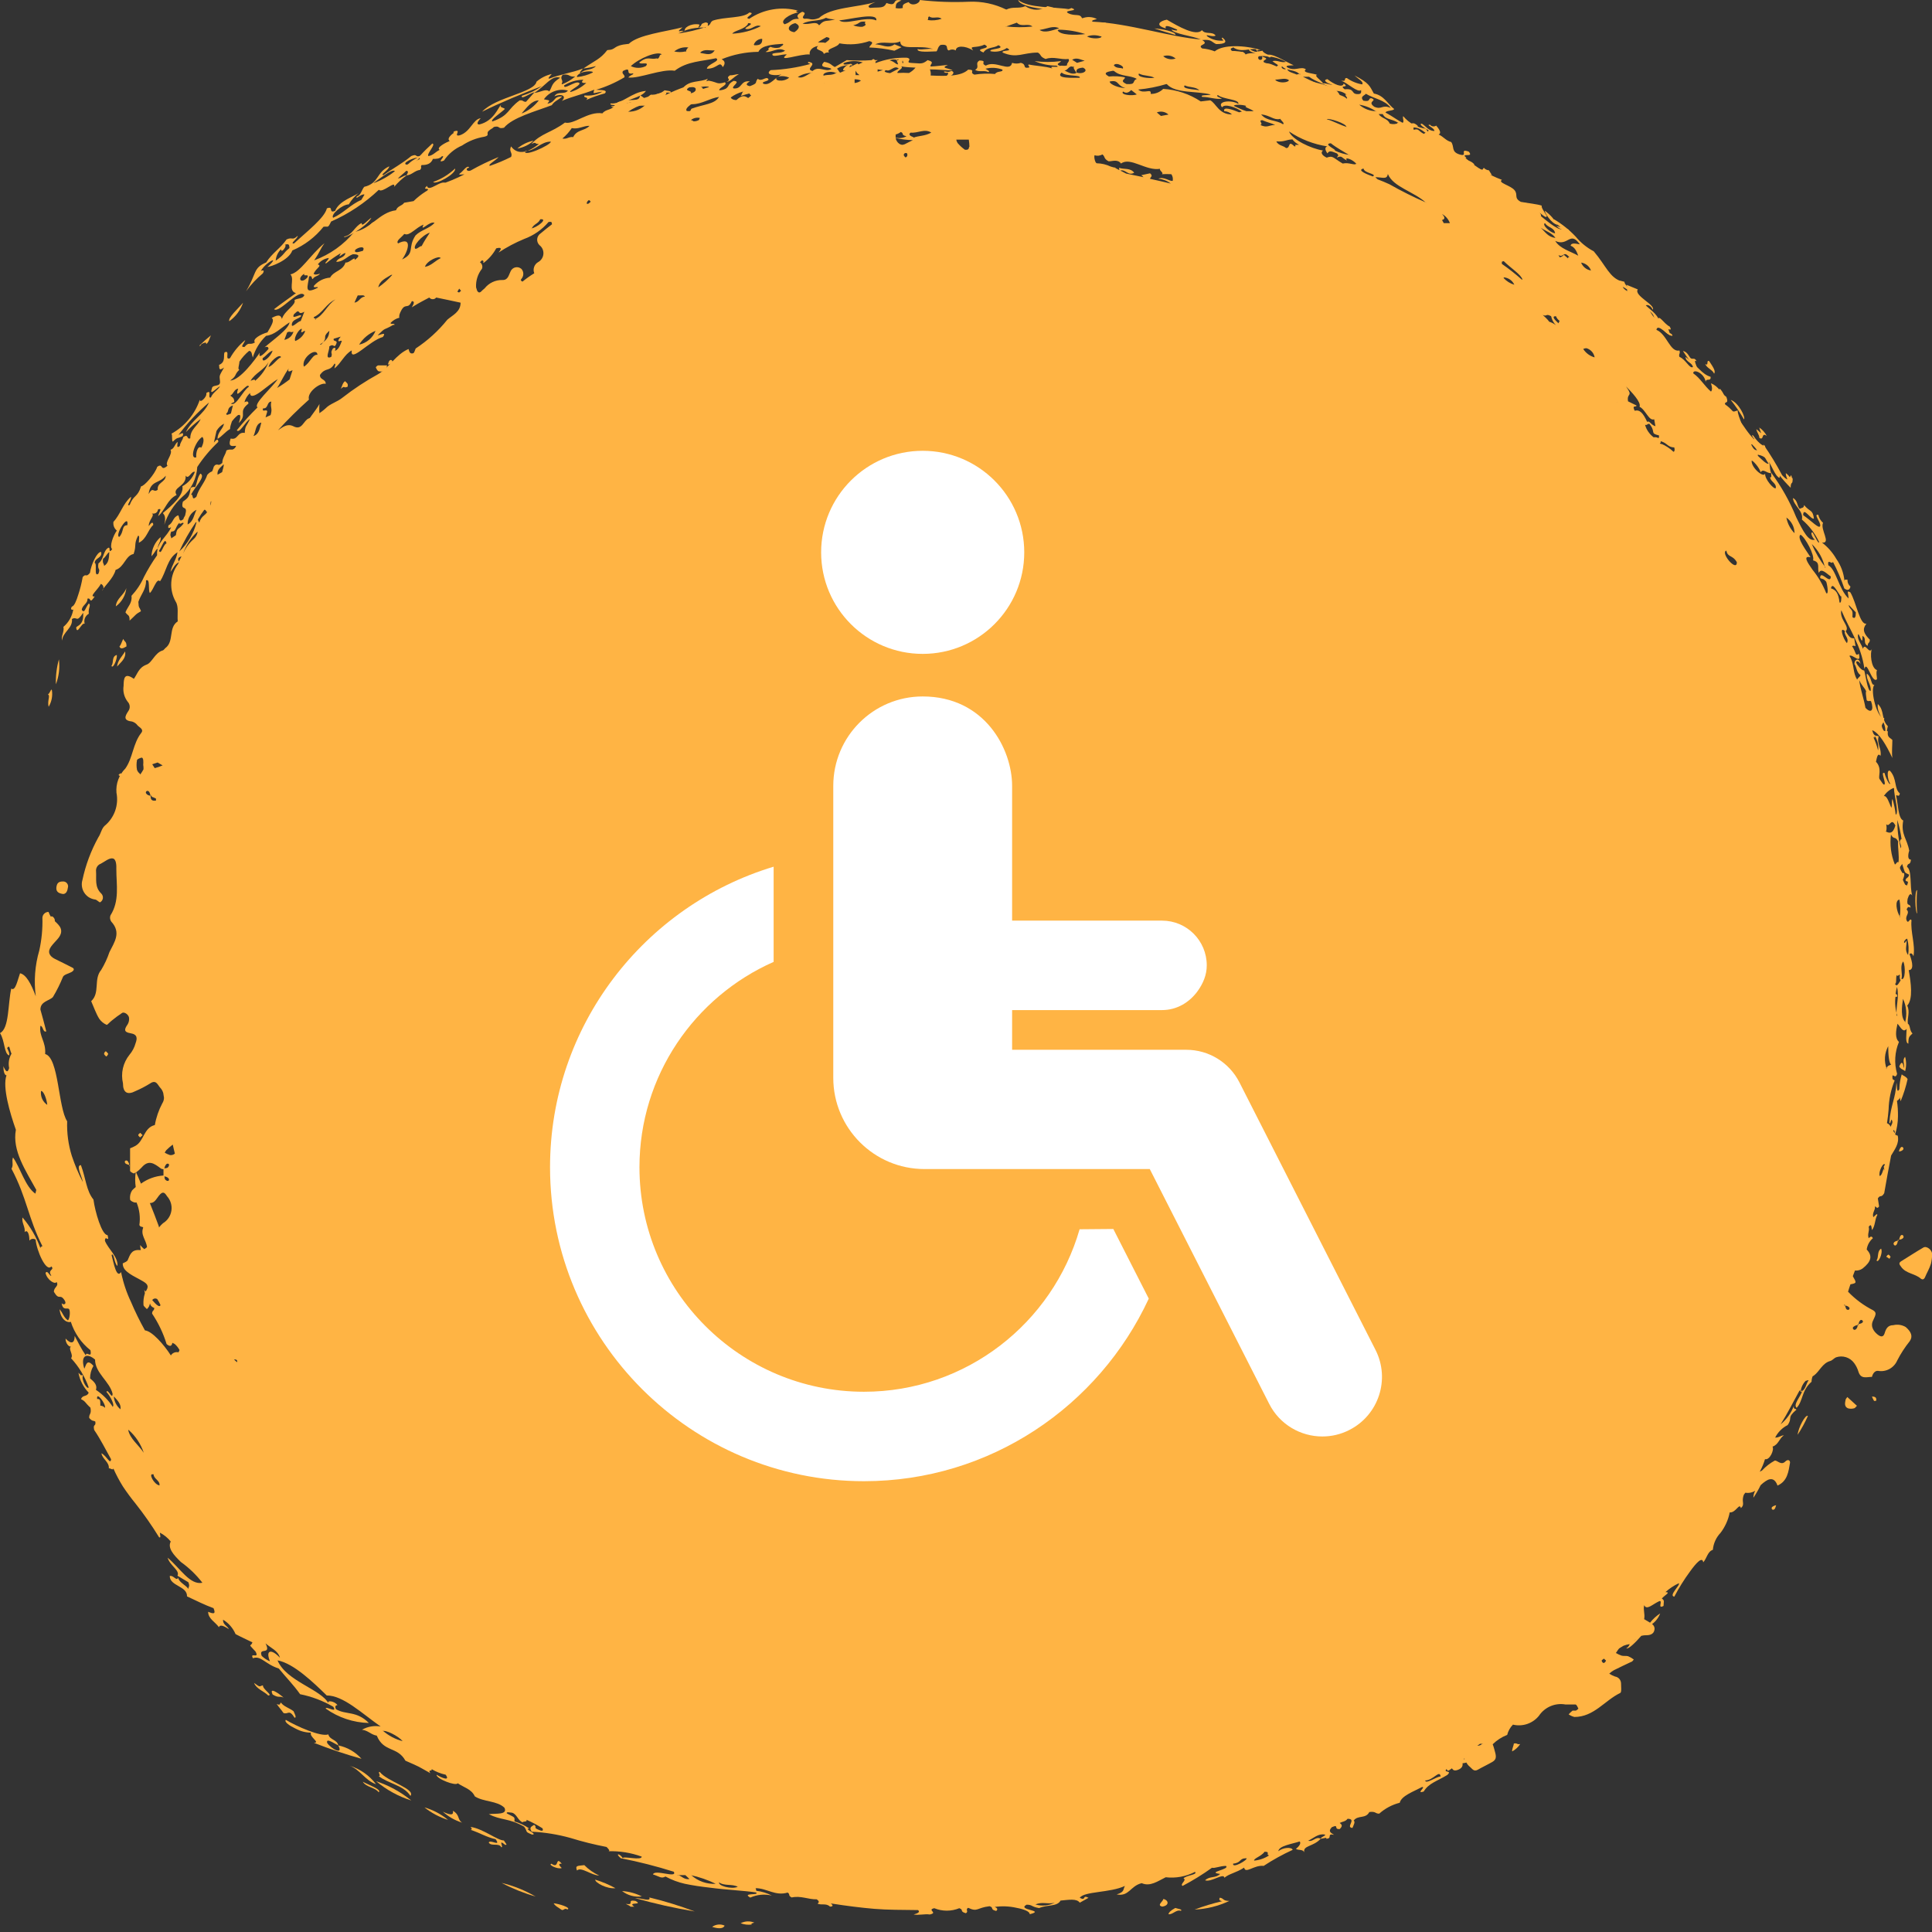 <svg width="60" height="60" viewBox="0 0 60 60" fill="none" xmlns="http://www.w3.org/2000/svg">
<rect x="0" y="0" width="60" height="60" fill="#333333" stroke="none"/>
<g clip-path="url(#clip0_1212_14086)">
<path fill-rule="evenodd" clip-rule="evenodd" d="M4.039 36.195H4.013V36.222L4.039 36.195Z" fill="#FFB444"/>
<path fill-rule="evenodd" clip-rule="evenodd" d="M58.8 41.154C58.625 41.154 58.57 41.267 58.528 41.407C58.485 41.547 58.392 41.511 58.306 41.441C58.221 41.371 58.069 41.216 58.17 41.01C58.271 40.804 58.275 40.761 58.17 40.691C57.881 40.544 57.618 40.35 57.393 40.115C57.417 40.038 57.44 39.96 57.467 39.886C57.665 39.847 57.661 39.843 57.541 39.633C57.564 39.571 57.584 39.513 57.607 39.458C57.693 39.466 57.778 39.443 57.848 39.392C58.116 39.178 58.159 39.003 57.972 38.805C57.991 38.669 58.059 38.544 58.163 38.455C58.139 38.396 58.1 38.381 58.034 38.455C57.984 38.315 58.069 38.233 58.034 38.101C58.116 37.98 58.12 38.101 58.135 38.202C58.244 38.066 58.217 37.879 58.302 37.731C58.302 37.665 58.225 37.759 58.178 37.801C58.131 37.665 58.244 37.591 58.228 37.467C58.271 37.467 58.287 37.564 58.357 37.467L58.318 37.218C58.403 37.086 58.419 37.218 58.516 37.055C58.582 36.666 58.656 36.277 58.73 35.888C58.839 35.697 58.99 35.519 58.936 35.27C58.907 35.262 58.879 35.25 58.854 35.235C58.912 35.051 58.942 34.859 58.943 34.667C58.946 34.507 58.935 34.347 58.912 34.188C59.025 34.122 59.068 33.998 59.025 33.761C58.893 34.025 58.924 33.761 58.897 33.621C58.87 34.126 58.714 34.313 58.675 34.861C58.71 34.931 58.706 34.815 58.745 34.768C58.803 34.861 58.745 34.92 58.714 34.993C58.705 34.968 58.69 34.944 58.67 34.925C58.651 34.905 58.627 34.89 58.602 34.881C58.625 34.741 58.64 34.597 58.652 34.457C58.66 34.149 58.723 33.844 58.839 33.559C58.819 33.52 58.788 33.559 58.772 33.485C58.753 33.267 58.858 33.551 58.916 33.349C58.821 33.021 58.842 32.671 58.974 32.357C58.846 32.244 58.877 32.018 58.928 31.793C59.017 31.882 59.099 32.092 59.211 31.952C59.211 32.12 59.161 32.392 59.266 32.411C59.266 32.197 59.293 32.193 59.394 32.096C59.293 31.991 59.332 31.847 59.25 31.789C59.227 31.602 59.324 31.431 59.231 31.229C59.417 31.027 59.347 30.521 59.277 30.128C59.425 30.128 59.413 29.926 59.301 29.631C59.34 29.592 59.382 29.596 59.425 29.697C59.487 29.331 59.328 28.95 59.363 28.581C59.309 28.483 59.27 28.721 59.211 28.581C59.153 28.441 59.328 28.363 59.211 28.246C59.246 28.153 59.289 28.149 59.332 28.195C59.332 28.02 59.196 28.195 59.242 27.916C59.285 27.776 59.332 27.725 59.386 27.811C59.301 27.53 59.386 27.033 59.223 26.92C59.254 26.764 59.32 26.9 59.347 26.698C59.196 26.698 59.293 26.41 59.293 26.422C59.223 26.033 59.029 25.92 59.106 25.481C58.947 25.419 58.947 24.96 58.885 24.703C58.924 24.68 58.978 24.769 59.002 24.641C58.815 24.485 58.924 24.201 58.699 23.941C58.578 23.871 58.625 24.24 58.699 24.33C58.699 24.431 58.532 24.096 58.532 24.015C58.392 23.929 58.555 24.264 58.532 24.345C58.508 24.427 58.427 24.264 58.372 24.194C58.318 24.124 58.462 23.867 58.26 23.657C58.291 23.509 58.318 23.369 58.4 23.474C58.446 23.264 58.275 23.085 58.345 22.867C58.267 22.829 58.201 22.902 58.143 22.677C58.361 22.759 58.582 23.144 58.769 23.54C58.745 23.358 58.769 23.151 58.769 22.98C58.699 22.906 58.602 22.902 58.629 22.716C58.574 22.669 58.551 22.739 58.493 22.681C58.364 22.451 58.516 22.533 58.516 22.292C58.322 22.374 58.054 21.429 58.213 21.265C58.096 21.296 58.143 21.04 57.976 20.919C57.945 21.114 58.127 21.265 58.093 21.46C57.999 21.46 57.945 21.005 57.895 20.822C57.84 20.822 57.774 20.771 57.681 20.643C57.588 20.515 57.716 20.499 57.778 20.62C57.755 20.425 57.591 20.456 57.591 20.62C57.669 20.732 57.646 20.869 57.782 20.97C57.751 21.032 57.704 21.047 57.673 21.106C57.662 21.08 57.649 21.055 57.634 21.032C57.541 20.818 57.576 20.577 57.436 20.371C57.51 20.289 57.825 20.666 57.727 20.301C57.615 20.402 57.642 20.246 57.518 20.067C57.646 19.997 57.646 20.227 57.584 19.822C57.487 19.822 57.448 19.822 57.319 19.605C57.467 19.461 57.114 19.235 57.184 18.951C57.444 19.573 57.794 20.021 57.902 20.775C57.98 20.468 58.131 21.246 58.291 21.094C58.291 20.993 58.256 20.907 58.291 20.81C58.1 20.748 58.073 20.27 58.135 20.149C58.046 20.343 57.929 19.935 57.852 20.149C57.817 20.005 57.681 19.885 57.7 19.725C57.72 19.566 57.852 20.153 57.84 19.748C57.988 19.826 57.84 19.974 58.003 20.056C58.003 19.939 58.069 19.99 58.069 19.865C57.797 19.601 57.887 19.476 57.964 19.367C57.758 19.422 57.65 18.702 57.463 18.395C57.327 18.317 57.409 18.434 57.409 18.586C57.102 18.298 57.02 17.676 56.779 17.555C56.745 17.326 56.9 17.555 56.923 17.446C57.063 17.713 57.181 17.989 57.277 18.275C57.378 18.349 57.444 18.329 57.467 18.216C57.436 18.191 57.412 18.159 57.396 18.122C57.38 18.086 57.374 18.046 57.378 18.006C57.335 18.006 57.292 17.979 57.281 18.037C57.257 17.792 57.17 17.558 57.028 17.357C56.915 17.161 56.765 16.989 56.585 16.851C56.88 16.882 56.519 16.439 56.616 16.237C56.542 16.172 56.49 16.084 56.469 15.988C56.302 15.949 56.558 16.229 56.527 16.334C56.496 16.439 56.275 16.19 55.999 15.999C55.999 15.716 56.243 16.151 56.333 16.105C56.294 15.813 56.216 15.914 56.026 15.684C56.026 15.793 55.937 15.762 55.894 15.805C55.797 15.704 55.839 15.544 55.68 15.467C55.707 15.72 56.014 15.856 55.96 16.136C56.184 16.326 56.365 16.562 56.492 16.828C56.492 16.941 56.344 16.614 56.298 16.544C56.193 16.493 56.298 16.735 56.364 16.758C56.17 16.832 55.995 16.497 55.781 16.058C55.58 15.567 55.319 15.104 55.004 14.677C55.004 14.763 55.031 14.848 54.973 14.817C54.973 14.957 55.179 15.004 55.148 15.159C55.101 15.214 54.798 14.883 54.818 14.704C54.775 14.856 54.394 14.533 54.398 14.316C54.398 14.249 54.666 14.545 54.674 14.669C54.763 14.537 54.864 14.704 55.004 14.693C54.93 14.459 55.004 14.506 54.907 14.245C55.102 14.575 55.338 14.878 55.61 15.148C55.61 14.887 55.727 15.113 55.63 14.759C55.556 14.806 55.591 15.023 55.346 14.759C55.171 14.427 54.975 14.106 54.76 13.798C54.791 13.946 54.76 14.012 54.686 13.962C54.755 14.114 54.836 14.261 54.926 14.401C54.861 14.424 54.709 14.265 54.62 14.183C54.53 14.102 54.647 14.102 54.709 14.14C54.596 13.833 54.542 14.14 54.386 13.806C54.441 13.752 54.577 13.829 54.616 13.752C54.227 13.514 53.967 12.795 53.563 12.554C53.563 12.457 53.699 12.554 53.614 12.328C53.439 12.196 53.373 11.998 53.136 11.904C53.182 12.048 53.175 12.118 53.136 12.161C52.93 11.986 52.813 11.753 52.584 11.593C52.584 11.438 52.938 11.593 52.972 11.865C52.972 11.725 53.143 11.865 53.124 11.702C52.844 11.617 52.736 11.375 52.347 11.084C52.347 11.239 52.553 11.259 52.576 11.399C52.471 11.461 52.351 11.158 52.157 11.084C52.122 10.979 52.192 10.998 52.157 10.885C51.865 10.951 51.768 10.376 51.442 10.244C51.477 10.01 51.83 10.473 51.939 10.427C51.939 10.368 51.858 10.349 51.807 10.314C51.679 10.1 51.982 10.357 51.854 10.143C51.659 10.041 51.52 9.754 51.489 9.929C51.279 9.859 51.279 9.621 51.1 9.516C51.1 9.443 51.259 9.454 51.325 9.618C51.43 9.474 50.731 9.182 50.863 8.988L50.513 8.844C50.58 8.968 50.513 8.976 50.537 9.042C50.339 8.929 50.405 8.863 50.374 8.743C49.985 8.63 49.888 8.268 49.496 7.805C49.279 7.691 49.088 7.535 48.932 7.346C48.736 7.139 48.513 6.96 48.268 6.814C48.183 6.895 48.431 6.985 48.517 7.117C48.365 7.16 47.957 6.79 47.74 6.619C47.74 6.467 48.012 6.841 48.039 6.709C47.942 6.553 47.86 6.44 47.88 6.386C47.744 6.339 47.444 6.308 47.231 6.269C47.002 6.145 47.157 6.051 47.033 5.904C46.908 5.756 46.501 5.674 46.644 5.585C46.234 5.432 45.855 5.207 45.525 4.92C45.351 4.714 45.786 4.92 45.615 4.71C45.296 4.593 45.615 4.881 45.335 4.799C45.055 4.717 45.176 4.554 45.067 4.41C44.912 4.375 44.822 4.239 44.678 4.177C44.752 4.146 44.745 4.064 44.601 3.901C44.572 3.921 44.536 3.93 44.5 3.925C44.465 3.92 44.433 3.902 44.41 3.873C44.255 3.873 44.554 3.971 44.547 4.068C44.364 4.068 44.286 3.92 44.158 3.842C44.018 3.842 44.298 4.017 44.364 4.045C44.364 4.103 44.263 4.118 44.216 4.157C44.026 4.056 44.069 3.978 43.89 4.037C43.738 3.823 43.991 3.99 44.038 3.916C43.87 3.749 43.824 3.866 43.723 3.885C43.47 3.796 43.268 3.621 43.028 3.496C43.051 3.426 43.253 3.45 43.299 3.387C43.097 3.236 42.985 2.96 42.666 2.905C42.538 2.676 42.53 2.582 42.068 2.345C42.184 2.454 42.359 2.54 42.305 2.621C42.133 2.593 41.969 2.525 41.827 2.423C41.703 2.423 41.854 2.54 41.652 2.505C41.858 2.582 42.169 2.893 42.27 2.796C42.27 2.862 42.297 2.936 42.13 2.921C41.963 2.905 42.072 2.742 41.761 2.773C41.555 2.621 41.936 2.746 41.73 2.594C41.703 2.742 41.419 2.617 41.225 2.458C41.054 2.489 41.225 2.594 41.384 2.633C41.276 2.633 41.202 2.582 41.089 2.59C41.058 2.516 40.774 2.333 40.91 2.33C40.825 2.275 40.401 2.267 40.557 2.155C40.405 2.038 40.196 2.24 39.962 2.081C39.924 2.022 40.087 2.038 40.176 2.026C39.916 1.917 39.481 1.614 39.322 1.719C39.236 1.719 38.875 1.532 39.151 1.552C38.669 1.404 37.985 1.373 37.725 1.595C37.6 1.546 37.469 1.516 37.336 1.505C37.15 1.373 37.585 1.4 37.336 1.244C37.628 1.217 37.604 1.291 37.768 1.369C38.051 1.369 38.133 1.307 37.97 1.171C37.907 1.171 37.97 1.225 37.997 1.26C37.82 1.279 37.642 1.234 37.496 1.132C37.395 1.031 37.67 1.171 37.752 1.104C37.643 0.961 37.434 1.085 37.329 0.937C37.15 1.139 36.598 0.824 36.237 0.611C36.027 0.649 35.849 0.782 36.206 0.883C36.151 0.739 36.369 0.836 36.552 0.918C36.594 0.972 36.447 0.937 36.381 0.918C36.435 1.05 37.029 1.112 37.29 1.225C36.353 1.155 35.041 0.719 33.929 0.673C33.879 0.63 33.999 0.614 34.065 0.591C33.995 0.554 33.916 0.533 33.836 0.53C33.757 0.526 33.677 0.541 33.603 0.572C33.549 0.404 33.382 0.517 33.18 0.412C32.978 0.307 33.568 0.35 33.273 0.249C33.036 0.377 32.939 0.28 32.531 0.191C32.431 0.262 32.31 0.301 32.187 0.301C32.064 0.301 31.944 0.262 31.843 0.191C31.634 0.284 31.455 0.191 31.253 0.299C30.891 0.12 30.49 0.036 30.087 0.054C29.579 0.076 29.07 0.058 28.565 0C28.565 0.109 28.32 0.21 28.219 0.066C27.986 0.136 28.044 0.191 28.036 0.249C27.962 0.266 27.885 0.266 27.811 0.249C27.842 0.175 27.772 0.101 27.994 0.016C27.663 -0.062 27.904 0.229 27.531 0.093C27.442 0.272 27.341 0.218 27.018 0.245C26.902 0.194 27.038 0.128 27.189 0.062C26.645 0.233 25.806 0.218 25.433 0.56C25.173 0.657 25.169 0.56 24.983 0.583C24.824 0.533 25.119 0.412 24.913 0.366C24.711 0.467 24.761 0.525 24.812 0.583C24.536 0.583 24.614 0.669 24.369 0.754C24.19 0.649 24.536 0.424 24.8 0.385C24.68 0.366 24.734 0.319 24.8 0.334C24.542 0.263 24.272 0.248 24.008 0.291C23.743 0.334 23.492 0.433 23.27 0.583C23.056 0.564 23.514 0.401 23.27 0.389C23.087 0.572 22.493 0.517 22.135 0.642C22.034 0.708 22.1 0.735 21.984 0.805C21.96 0.77 22.042 0.708 21.91 0.696C21.708 0.758 21.848 0.751 21.704 0.856C21.65 0.856 21.766 0.77 21.704 0.758C21.444 0.719 21.215 0.871 21.273 0.972C21.218 0.951 21.157 0.951 21.102 0.972C21.04 0.972 21.145 0.894 21.195 0.848C20.671 0.984 19.82 1.077 19.529 1.361C18.996 1.412 19.175 1.54 18.86 1.556C18.635 1.847 18.472 1.878 18.119 2.127C18.25 2.112 18.379 2.088 18.507 2.053C18.367 2.197 18.169 2.131 18.033 2.267C17.967 2.267 18.064 2.182 18.107 2.127C17.769 2.26 17.4 2.306 17.058 2.442C16.992 2.442 17.089 2.357 17.136 2.298C16.961 2.337 16.798 2.419 16.662 2.536C16.596 2.878 15.399 3.01 14.972 3.469C15.578 3.17 16.207 2.913 16.833 2.672C16.642 2.806 16.431 2.908 16.207 2.975C16.168 3.123 16.487 2.87 16.596 2.87L16.335 3.162C16.223 3.162 16.262 3.103 16.137 3.119C15.749 3.395 15.834 3.582 15.29 3.772C15.213 3.722 15.578 3.492 15.679 3.383C15.644 3.337 15.492 3.345 15.566 3.247C15.473 3.329 15.345 3.753 14.886 3.866C14.793 3.866 14.82 3.788 14.929 3.671C14.684 3.706 14.622 4.083 14.284 4.2C14.047 4.262 14.366 3.994 14.102 4.08C14.055 4.126 14.102 4.126 14.102 4.122C14.102 4.118 13.841 4.293 13.966 4.379C13.872 4.414 13.527 4.585 13.655 4.655C13.534 4.706 13.445 4.834 13.301 4.846C13.247 4.772 13.55 4.48 13.426 4.457C13.317 4.558 13.162 4.702 13.037 4.846C12.878 4.889 12.975 4.764 12.773 4.846C12.501 5.071 12.198 5.235 11.911 5.437C11.779 5.437 12.078 5.285 12.089 5.165C11.678 5.351 11.775 5.694 11.312 5.802C11.231 5.892 11.207 6.075 11.083 6.098C11.013 6.238 11.231 5.997 11.32 6.044L11.219 6.211C10.897 6.343 10.664 6.623 10.345 6.763C10.26 6.666 10.625 6.351 10.831 6.347C10.914 6.208 11.022 6.085 11.149 5.985C11.005 6.106 10.539 6.222 10.407 6.549C10.186 6.639 10.376 6.382 10.151 6.471C10.081 6.767 9.533 7.187 9.133 7.56C8.978 7.58 9.25 7.412 9.246 7.323C9.063 7.49 9.098 7.346 8.9 7.436C8.713 7.708 8.442 7.868 8.267 8.151C7.851 8.326 7.983 8.478 7.641 9.046C7.791 8.84 7.966 8.653 8.162 8.49C8.228 8.377 8.162 8.393 8.1 8.412C8.185 8.278 8.302 8.168 8.442 8.093C8.57 8.035 8.348 8.268 8.302 8.288C8.41 8.288 8.97 8.085 9.079 7.778C9.457 7.617 9.789 7.365 10.046 7.043C10.194 7.016 10.174 7.109 10.283 6.88C10.831 6.639 11.333 6.304 11.767 5.892C11.868 6.02 12.303 5.569 12.241 5.802C12.356 5.668 12.486 5.548 12.629 5.445C12.528 5.445 12.458 5.534 12.357 5.542C12.439 5.456 12.532 5.39 12.618 5.305C12.676 5.305 12.691 5.351 12.618 5.445C12.781 5.445 12.878 5.293 13.045 5.277C13.119 5.188 13.045 5.196 13.092 5.126C13.239 5.126 13.379 5.102 13.445 4.935C13.542 4.935 13.655 4.935 13.721 4.854C13.88 4.815 13.519 5.095 13.787 4.986C13.926 4.779 14.122 4.617 14.35 4.519C14.557 4.38 14.792 4.287 15.038 4.247C15.24 4.2 15.065 4.146 15.197 4.048C15.24 4.006 15.294 3.994 15.337 3.943C15.547 3.893 15.442 4.017 15.652 3.967C15.916 3.648 16.634 3.457 17.136 3.267C17.225 3.127 17.357 3.103 17.458 2.995C17.159 2.995 17.283 3.166 17 3.22C17.097 3.092 17.07 3.127 16.891 3.084C16.973 2.968 17.088 2.88 17.221 2.831C17.355 2.782 17.5 2.776 17.637 2.812C17.528 2.956 17.322 2.812 17.217 2.991C17.454 2.893 17.606 2.991 17.446 3.135C17.777 2.991 18.126 2.921 18.456 2.785C18.402 2.956 18.429 2.878 18.709 2.847C18.542 2.944 18.349 2.985 18.157 2.963C18.084 3.049 18.324 3.002 18.204 3.107C18.39 3.021 18.584 2.952 18.783 2.901C18.892 2.788 18.674 2.8 18.515 2.788C18.822 2.696 19.117 2.565 19.393 2.4C19.416 2.318 19.292 2.295 19.346 2.205C19.653 2.053 19.385 2.33 19.653 2.279C19.719 2.302 19.567 2.33 19.513 2.407C19.859 2.446 20.547 2.131 20.954 2.197C21.343 1.898 21.805 1.906 22.236 1.808C22.403 1.894 21.96 1.991 21.953 2.135C22.299 2.135 22.341 1.867 22.446 2.085C22.532 1.98 22.52 1.894 22.411 1.84C22.774 1.692 23.162 1.614 23.553 1.61C23.646 1.4 24.031 1.381 24.307 1.361C24.365 1.385 24.26 1.435 24.206 1.478C24.113 1.499 24.015 1.491 23.926 1.454C23.856 1.497 23.845 1.524 23.88 1.544L23.775 1.614C23.981 1.637 24.163 1.447 24.381 1.575C24.26 1.661 24.128 1.622 23.992 1.668C23.938 1.812 24.315 1.668 24.435 1.692C24.101 1.956 24.858 1.661 25.15 1.692C25.123 1.618 25.181 1.466 25.406 1.427C25.266 1.575 25.558 1.532 25.585 1.676C25.607 1.657 25.633 1.643 25.661 1.635C25.69 1.627 25.719 1.625 25.748 1.63C25.636 1.505 26.005 1.482 26.067 1.346C26.378 1.403 26.7 1.379 26.999 1.276C27.193 1.322 26.999 1.404 26.999 1.474C27.261 1.484 27.521 1.518 27.776 1.575L27.997 1.466L27.78 1.377C27.578 1.528 27.391 1.377 27.182 1.377C27.438 1.256 27.691 1.4 27.959 1.287C27.959 1.595 28.549 1.373 28.98 1.525C28.821 1.493 28.654 1.56 28.495 1.525C28.471 1.645 28.918 1.595 29.085 1.595C29.136 1.524 29.12 1.462 29.209 1.396C29.505 1.357 29.349 1.525 29.466 1.567C29.499 1.548 29.536 1.538 29.575 1.538C29.613 1.538 29.65 1.548 29.683 1.567C29.683 1.416 29.959 1.404 30.223 1.567C30.076 1.396 30.309 1.513 30.573 1.385C30.864 1.532 30.184 1.486 30.542 1.63C30.655 1.451 30.853 1.509 31.008 1.404C31.261 1.532 30.686 1.505 30.763 1.591C30.85 1.609 30.939 1.61 31.026 1.592C31.113 1.575 31.195 1.54 31.268 1.49C31.502 1.61 31.082 1.54 31.14 1.633C31.587 1.824 31.758 1.633 32.232 1.633C32.352 1.703 32.278 1.754 32.473 1.832C32.725 1.742 32.935 1.863 33.184 1.832C33.238 1.91 33.114 1.956 33.141 2.026C33.059 2.065 32.993 2.026 32.919 2.046C32.748 1.98 32.947 1.948 32.947 1.898C32.676 1.933 32.402 1.933 32.131 1.898C32.346 1.99 32.577 2.038 32.811 2.038C32.978 2.127 32.519 2.018 32.686 2.127C32.445 2.053 32.193 2.053 31.948 2.003C31.898 2.03 32.007 2.077 31.948 2.1C31.738 2.131 31.902 2.003 31.703 1.952C31.615 1.981 31.52 1.981 31.431 1.952C31.369 2.26 30.919 1.859 30.616 2.038C30.429 1.964 30.678 1.89 30.422 1.878C30.254 1.972 30.449 2.077 30.282 2.17C30.414 2.252 30.565 2.17 30.697 2.24C30.756 2.209 30.655 2.17 30.604 2.135C30.779 2.089 30.963 2.099 31.132 2.162C31.156 2.252 30.962 2.193 30.903 2.298C30.69 2.278 30.474 2.284 30.262 2.318C30.08 2.244 30.324 2.17 30.068 2.162C29.854 2.372 29.392 2.368 28.903 2.345C28.911 2.281 28.903 2.215 28.879 2.155C29.112 2.155 29.349 2.182 29.586 2.186C29.427 2.1 29.198 2.127 29.439 2.015C29.26 2.034 29.081 2.057 28.903 2.065C28.86 1.999 29.062 1.933 28.809 1.867C28.634 2.011 28.58 1.964 28.324 1.956C28.067 1.948 28.37 1.84 28.168 1.793C27.834 1.782 27.501 1.839 27.189 1.96C27.189 1.96 27.189 1.925 27.189 1.91L27.263 1.867C27.232 1.865 27.201 1.865 27.17 1.867C27.147 1.828 27.112 1.824 27.073 1.867C26.814 1.886 26.555 1.886 26.296 1.867L25.927 2.081C25.814 2.026 25.802 1.956 25.597 1.921C25.391 2.127 25.744 2.061 25.822 2.143C25.632 2.256 25.433 2.03 25.235 2.205C24.975 2.143 25.433 1.972 25.107 1.921C25.061 1.956 25.134 1.968 25.165 1.987C24.763 2.097 24.35 2.161 23.934 2.178C23.732 2.326 24.085 2.365 24.272 2.31C24.082 2.396 23.915 2.672 23.712 2.602C23.604 2.528 23.926 2.528 23.856 2.446C23.786 2.365 23.65 2.551 23.534 2.446C23.425 2.567 23.569 2.571 23.289 2.676C23.161 2.652 23.153 2.602 23.289 2.528C22.982 2.489 23.06 2.773 22.78 2.746C22.687 2.691 23.041 2.524 22.78 2.512C22.594 2.617 22.664 2.66 22.547 2.75C22.483 2.784 22.411 2.803 22.337 2.804C22.314 2.726 22.605 2.652 22.516 2.555C22.252 2.633 22.299 2.555 22.011 2.505C21.541 2.588 21.085 2.74 20.659 2.956C20.787 2.823 20.57 2.862 20.271 2.956C19.971 3.049 19.61 3.185 19.42 3.212C19.42 3.076 19.905 3.053 20.061 2.823C19.606 2.862 19.311 3.247 18.965 3.212C18.923 3.263 19.035 3.255 19.097 3.267C18.993 3.434 18.822 3.376 18.709 3.52C18.254 3.45 17.827 3.881 17.544 3.807C17.124 4.122 16.805 4.138 16.502 4.472C16.685 4.391 16.572 4.472 16.735 4.472C16.25 4.861 15.993 4.717 15.873 4.546C15.791 4.706 15.931 4.741 15.873 4.873C15.661 4.98 15.442 5.072 15.217 5.149C15.123 5.13 15.395 4.982 15.485 4.877C15.186 4.998 14.895 5.138 14.614 5.297C14.494 5.344 14.436 5.223 14.572 5.207C14.513 5.102 14.381 5.32 14.288 5.382C14.195 5.445 14.362 5.414 14.424 5.414C14.175 5.543 13.915 5.651 13.647 5.736C13.347 5.849 13.073 6.022 12.843 6.246L12.552 6.296C12.482 6.401 12.346 6.39 12.299 6.53C11.775 6.596 11.522 7.113 11.002 7.202C10.673 7.602 10.244 7.906 9.758 8.085C9.941 7.813 9.929 7.763 10.077 7.553C9.634 7.914 9.331 8.459 9.02 8.521C9.164 8.676 8.927 9.026 9.191 9.104C8.966 9.271 8.733 9.427 8.511 9.602C8.671 9.746 9.288 8.937 9.452 9.166C9.405 9.287 9.242 9.256 9.145 9.318C9.215 9.466 8.83 9.645 8.756 9.905C8.725 9.82 8.694 9.734 8.438 9.874C8.531 9.948 8.438 10.092 8.306 10.322C8.119 10.372 7.824 10.524 7.917 10.636C7.735 10.738 7.75 10.594 7.591 10.777C7.447 10.777 7.56 10.71 7.618 10.559C7.426 10.715 7.265 10.906 7.144 11.123C6.958 11.208 7.167 10.85 6.973 10.944C6.93 11.045 7.02 11.243 6.802 11.333C6.822 11.399 6.771 11.55 6.958 11.414C6.798 11.698 6.814 11.644 6.833 11.842C6.853 12.04 6.592 11.92 6.581 12.068C6.488 12.332 6.744 12.025 6.833 11.998C6.752 12.126 6.608 12.192 6.55 12.344C6.429 12.387 6.6 12.072 6.406 12.208C6.441 12.332 6.188 12.546 6.208 12.406C6.057 12.858 5.743 13.237 5.326 13.468C5.361 13.514 5.326 13.666 5.365 13.717C5.536 13.553 5.481 13.643 5.672 13.542C5.726 13.398 5.625 13.464 5.544 13.507C5.82 13.136 6.138 12.798 6.491 12.499C6.32 12.888 5.94 13.052 5.773 13.421C5.913 13.272 6.067 13.135 6.231 13.013C6.142 13.23 5.909 13.324 5.909 13.612C5.788 13.662 5.862 13.456 5.691 13.573C5.672 13.678 5.594 13.736 5.586 13.849C5.474 13.942 5.509 13.818 5.52 13.724C5.423 13.783 5.423 13.931 5.295 13.969C5.377 14.102 5.105 14.358 5.202 14.463C4.969 14.665 5.073 14.358 4.883 14.498C4.809 14.728 4.467 15.113 4.382 15.101C4.273 15.455 4.149 15.362 4.028 15.681C3.889 15.743 4.098 15.513 4.067 15.428C3.815 15.642 3.737 15.98 3.523 16.206C3.516 16.256 3.521 16.308 3.539 16.356C3.558 16.404 3.589 16.446 3.628 16.478C3.516 16.633 3.388 16.976 3.485 17.057C3.325 17.252 3.485 16.882 3.306 17.057C3.197 17.189 3.205 17.392 3.057 17.497C3.018 17.722 3.131 17.625 3.057 17.816C2.906 17.94 3.026 17.497 2.941 17.481C2.941 17.326 3.193 17.329 3.139 17.139C3.011 17.139 2.832 17.528 2.793 17.792C2.661 17.952 2.68 17.792 2.568 17.921C2.535 18.109 2.489 18.295 2.428 18.477C2.37 18.667 2.304 18.823 2.234 18.838C2.172 18.92 2.234 18.955 2.276 18.928C2.241 19.139 2.132 19.33 1.97 19.468C2.001 19.636 1.892 19.729 1.927 19.896C1.946 19.628 2.269 19.507 2.234 19.224C2.409 19.126 2.362 19.367 2.583 19.029C2.607 19.418 2.409 19.418 2.366 19.484C2.389 19.745 2.533 19.321 2.63 19.371C2.613 19.313 2.616 19.25 2.639 19.193C2.663 19.137 2.705 19.09 2.758 19.06C2.731 18.881 2.84 18.792 2.758 18.741C2.638 18.889 2.634 19.06 2.541 18.944C2.541 18.8 2.731 18.749 2.715 18.593C2.844 18.547 2.762 18.792 2.941 18.523C2.743 18.547 3.05 18.302 3.131 18.135C3.17 18.135 3.275 18.244 3.166 18.349C3.232 18.209 3.527 17.96 3.59 17.699C3.858 17.617 3.9 17.248 4.149 17.205C4.246 16.933 4.149 16.91 4.285 16.641C4.347 16.614 4.312 16.77 4.312 16.855C4.557 16.735 4.584 16.466 4.759 16.303C4.759 16.194 4.701 16.221 4.619 16.338C4.619 16.14 4.821 16.003 4.716 15.949C4.743 15.949 4.883 15.976 4.91 15.817C5.046 15.778 4.953 15.875 4.91 16.031C5.136 15.836 5.19 15.513 5.485 15.373C5.326 15.132 5.8 15.113 5.765 14.771C5.858 14.911 5.944 14.615 6.052 14.654C5.98 14.845 5.843 15.003 5.664 15.101C5.722 15.37 5.33 15.708 5.058 15.933C5.108 15.996 5.159 16.054 5.101 16.299C5.208 15.966 5.401 15.667 5.66 15.432C5.798 15.318 5.911 15.176 5.991 15.016C6.071 14.856 6.117 14.681 6.126 14.502C6.312 14.218 6.531 13.957 6.779 13.724C6.779 13.616 6.728 13.639 6.643 13.744L6.724 13.382C6.78 13.287 6.86 13.209 6.958 13.157C6.919 13.339 6.756 13.413 6.756 13.631C6.903 13.546 6.993 13.409 7.144 13.324C7.144 13.246 7.179 13.164 7.202 13.087C7.256 13.014 7.319 12.949 7.389 12.892C7.501 12.849 7.463 12.989 7.416 13.137C7.7 12.857 7.373 12.807 7.715 12.534C7.715 12.472 7.684 12.445 7.591 12.492C7.622 12.382 7.682 12.282 7.766 12.204C7.766 12.363 7.925 12.289 8.1 12.161C8.275 12.033 8.488 11.854 8.628 11.772C8.449 12.04 7.851 12.55 7.999 12.651C7.77 12.875 7.554 13.113 7.354 13.363C7.435 13.479 7.626 13.087 7.762 13.013C7.653 13.254 7.61 13.219 7.602 13.444C7.362 13.405 7.397 13.678 7.163 13.619C7.07 13.896 7.214 13.853 7.334 13.845C7.325 13.871 7.31 13.896 7.291 13.916C7.271 13.936 7.248 13.951 7.222 13.962H7.175C7.126 13.957 7.076 13.966 7.031 13.989C7.004 14.129 6.907 14.21 6.903 14.378C6.752 14.502 6.791 14.378 6.666 14.452C6.627 14.728 6.592 14.568 6.437 14.747C6.355 15 6.169 15.171 6.099 15.428C5.932 15.576 6.021 15.335 5.932 15.366C6.045 15.124 6.406 14.794 6.223 14.708C6.13 14.817 6.122 14.996 6.06 15.128C6.036 15.122 6.011 15.121 5.987 15.125C5.963 15.13 5.94 15.14 5.92 15.156C5.882 15.42 5.854 15.459 5.68 15.579C5.594 15.895 5.843 15.657 5.757 15.968C5.757 16.027 5.703 16.062 5.695 16.124C5.544 16.248 5.579 16.058 5.536 16.003C5.365 16.058 5.38 16.244 5.233 16.314C5.202 16.431 5.256 16.404 5.314 16.373C5.19 16.68 4.848 16.836 4.879 17.244C4.727 17.458 4.591 17.683 4.471 17.917C4.376 18.133 4.244 18.331 4.083 18.504C4.114 18.73 3.959 18.846 3.896 19.017C3.974 19.134 4.025 19.076 4.025 19.274C4.223 19.095 4.199 19.08 4.378 18.982C4.324 18.819 4.308 18.92 4.297 18.691C4.37 18.465 4.545 18.302 4.534 18.026C4.673 17.952 4.592 18.325 4.654 18.415C4.763 18.333 4.864 17.932 4.969 18.053C5.167 17.765 5.186 17.353 5.512 17.151C5.478 17.38 5.338 17.54 5.295 17.761C5.377 17.656 5.423 17.524 5.559 17.458C5.559 17.458 5.54 17.501 5.528 17.52C5.404 17.687 5.331 17.886 5.319 18.093C5.307 18.3 5.355 18.507 5.458 18.687C5.555 18.842 5.501 19.076 5.52 19.297C5.217 19.496 5.419 19.92 5.132 20.13C5.105 20.153 5.085 20.192 5.054 20.2C4.805 20.27 4.724 20.588 4.545 20.643C4.304 20.736 4.269 20.931 4.157 21.082C3.854 20.865 3.842 21.082 3.838 21.3C3.825 21.387 3.829 21.476 3.851 21.56C3.873 21.645 3.913 21.725 3.966 21.794C4.003 21.832 4.024 21.882 4.028 21.934C4.032 21.987 4.017 22.039 3.986 22.082C3.865 22.261 3.834 22.378 4.106 22.409C4.173 22.43 4.232 22.472 4.273 22.529C4.335 22.595 4.475 22.65 4.386 22.762C4.126 23.093 4.126 23.54 3.893 23.867C3.795 23.965 3.719 24.082 3.672 24.212C3.624 24.341 3.605 24.48 3.617 24.618C3.654 24.807 3.639 25.003 3.575 25.184C3.51 25.365 3.397 25.526 3.248 25.648C3.154 25.734 3.131 25.893 3.053 26.006C2.825 26.42 2.658 26.866 2.56 27.328C2.54 27.394 2.535 27.463 2.545 27.531C2.554 27.599 2.578 27.663 2.615 27.721C2.652 27.779 2.701 27.828 2.758 27.865C2.816 27.901 2.881 27.925 2.949 27.935C3.007 27.935 3.084 28.036 3.112 28.02C3.134 28.007 3.153 27.989 3.168 27.967C3.182 27.946 3.192 27.921 3.195 27.895C3.198 27.869 3.196 27.843 3.187 27.818C3.179 27.793 3.165 27.771 3.147 27.752C2.933 27.55 2.999 27.301 2.983 27.064C2.977 27.013 2.988 26.961 3.015 26.917C3.042 26.873 3.083 26.84 3.131 26.823C3.252 26.76 3.388 26.64 3.5 26.659C3.613 26.679 3.617 26.877 3.613 27.002C3.613 27.48 3.718 27.978 3.43 28.429C3.418 28.461 3.414 28.496 3.419 28.529C3.424 28.564 3.437 28.596 3.457 28.623C3.772 28.965 3.551 29.261 3.399 29.568C3.334 29.761 3.248 29.947 3.143 30.121C2.898 30.412 3.116 30.828 2.832 31.093C2.914 31.276 2.983 31.482 3.081 31.637C3.139 31.722 3.22 31.788 3.314 31.828C3.337 31.828 3.411 31.742 3.465 31.7C3.569 31.613 3.678 31.533 3.792 31.458C3.865 31.412 4.009 31.521 4.009 31.622C4.014 31.69 3.998 31.758 3.962 31.816C3.865 31.956 3.83 32.053 4.052 32.088C4.273 32.123 4.265 32.248 4.211 32.396C4.175 32.529 4.11 32.652 4.021 32.757C3.922 32.88 3.852 33.024 3.817 33.177C3.782 33.331 3.783 33.491 3.819 33.644C3.819 33.936 3.959 34.014 4.207 33.885C4.364 33.818 4.516 33.738 4.662 33.648C4.852 33.516 4.899 33.699 4.976 33.78C5.021 33.827 5.053 33.885 5.07 33.947L5.093 34.091C5.092 34.152 5.075 34.211 5.042 34.262C4.929 34.474 4.85 34.702 4.809 34.939C4.464 35.021 4.475 35.433 4.207 35.585C4.153 35.614 4.098 35.641 4.04 35.662C4.04 35.896 4.04 36.129 4.04 36.362C4.04 36.39 4.149 36.452 4.168 36.44L4.215 36.405C4.193 36.557 4.193 36.712 4.215 36.864C4.176 36.897 4.138 36.932 4.102 36.969C4.049 37.052 4.027 37.151 4.04 37.249C4.04 37.288 4.141 37.343 4.199 37.346H4.242C4.333 37.568 4.363 37.81 4.328 38.046C4.382 38.132 4.401 38.07 4.448 38.124C4.355 38.354 4.545 38.513 4.565 38.731C4.54 38.756 4.511 38.777 4.479 38.793C4.433 38.755 4.391 38.712 4.355 38.665C4.353 38.717 4.36 38.77 4.374 38.82C4.35 38.824 4.325 38.824 4.3 38.82C4.071 38.82 4.036 38.98 3.966 39.135C3.943 39.182 3.869 39.205 3.811 39.236C3.811 39.4 3.924 39.481 4.025 39.555C4.126 39.629 4.324 39.719 4.467 39.808C4.611 39.898 4.615 39.975 4.522 40.111L4.479 40.061C4.49 40.095 4.497 40.13 4.499 40.166C4.462 40.282 4.447 40.403 4.456 40.524C4.456 40.566 4.526 40.613 4.561 40.656C4.587 40.633 4.609 40.605 4.627 40.574C4.641 40.543 4.652 40.511 4.658 40.477C4.664 40.511 4.68 40.542 4.703 40.566C4.727 40.591 4.757 40.609 4.79 40.617C4.79 40.722 4.724 40.683 4.724 40.796C4.919 41.087 5.071 41.406 5.174 41.741C5.275 41.827 5.334 41.811 5.353 41.702L5.423 41.737C5.486 41.79 5.537 41.855 5.575 41.928C5.566 41.952 5.556 41.975 5.544 41.998C5.499 41.986 5.452 41.989 5.409 42.007C5.366 42.024 5.33 42.055 5.307 42.095C5.085 41.749 4.72 41.337 4.502 41.317C4.341 41.03 4.196 40.734 4.067 40.43C3.927 40.136 3.824 39.825 3.76 39.505C3.621 39.719 3.531 39.233 3.465 38.976C3.543 38.879 3.543 39.244 3.648 39.314C3.667 39.023 3.368 38.801 3.259 38.536C3.259 38.326 3.411 38.626 3.341 38.358C3.162 38.358 2.952 37.63 2.902 37.253C2.677 36.977 2.669 36.6 2.513 36.184C2.339 36.184 2.56 36.572 2.572 36.709C2.437 36.447 2.323 36.175 2.23 35.896C2.122 35.549 2.073 35.186 2.086 34.822C1.803 34.398 1.83 32.843 1.402 32.734C1.433 32.345 1.204 32.186 1.255 31.859C1.34 31.859 1.329 32.073 1.437 32.03C1.379 31.801 1.317 31.571 1.255 31.353C1.255 31.097 1.527 31.085 1.643 30.965C1.765 30.762 1.87 30.55 1.958 30.331C2.001 30.261 2.129 30.237 2.214 30.191C2.3 30.144 2.319 30.086 2.249 30.051C2.071 29.957 1.888 29.872 1.709 29.782C1.531 29.693 1.465 29.561 1.589 29.393C1.713 29.226 1.849 29.137 1.892 28.985C1.95 28.752 1.698 28.643 1.585 28.479C1.553 28.429 1.527 28.376 1.507 28.32C1.459 28.32 1.412 28.338 1.377 28.372C1.341 28.405 1.32 28.45 1.317 28.499C1.327 28.841 1.294 29.183 1.22 29.518C1.085 29.98 1.048 30.464 1.111 30.941C0.967 30.552 0.812 30.265 0.622 30.226C0.548 30.428 0.478 30.801 0.35 30.7C0.241 31.178 0.291 31.941 0 32.084C0.152 32.31 0.124 32.73 0.284 32.777C0.307 32.703 0.253 32.625 0.221 32.547C0.311 32.434 0.287 32.571 0.357 32.722C0.279 32.857 0.252 33.017 0.284 33.17C0.237 33.337 0.175 33.279 0.105 33.111C0.105 33.259 0.136 33.395 0.202 33.395C0.07 33.757 0.307 34.562 0.493 35.087C0.373 35.736 0.8 36.355 1.127 36.954L1.099 37.07C0.785 36.86 0.622 36.242 0.404 35.946C0.354 36.067 0.431 36.172 0.357 36.296C0.839 37.21 0.87 37.817 1.313 38.692C1.313 38.731 1.263 38.692 1.255 38.762C1.128 38.413 0.94 38.091 0.699 37.809C0.664 37.969 0.792 38.105 0.765 38.264C0.851 38.175 0.913 38.319 0.913 38.529C0.935 38.5 0.968 38.48 1.004 38.475C1.04 38.469 1.077 38.477 1.107 38.498C1.134 38.836 1.437 39.528 1.593 39.33C1.713 39.443 1.461 39.427 1.593 39.614C1.554 39.66 1.472 39.415 1.414 39.536C1.468 39.761 1.717 39.901 1.756 39.812C1.841 39.948 1.67 39.968 1.674 40.119C1.837 40.392 1.849 40.185 1.977 40.341C2.106 40.496 1.977 40.547 1.915 40.473C1.95 40.71 2.082 40.609 2.137 40.648C2.191 40.687 2.172 40.952 2.109 41.006C1.97 40.905 1.954 40.773 1.849 40.66C1.888 41.006 2.109 41.092 2.199 41.049C2.31 41.397 2.522 41.705 2.809 41.932C2.863 42.223 2.673 41.932 2.665 42.095C2.529 41.9 2.436 41.706 2.319 41.488C2.319 41.725 2.207 41.753 2.036 41.57C2.036 41.721 2.14 41.834 2.207 41.819C2.102 41.885 2.296 42.075 2.207 42.181C2.448 42.441 2.634 42.748 2.754 43.083C2.723 43.184 2.513 42.849 2.576 42.721C2.533 42.674 2.529 42.721 2.525 42.721L2.436 42.632C2.478 42.865 2.589 43.08 2.754 43.25C2.704 43.39 2.564 43.308 2.517 43.452C2.665 43.526 2.626 43.549 2.809 43.717C2.848 43.931 2.762 43.892 2.77 44.035C2.871 44.152 2.898 44.109 2.96 44.148C2.987 44.316 2.879 44.203 2.925 44.409C3.127 44.704 3.279 45.016 3.45 45.319C3.426 45.502 3.325 45.226 3.151 45.132C3.174 45.311 3.399 45.404 3.38 45.603C3.415 45.583 3.516 45.677 3.52 45.603C3.606 45.797 3.706 45.986 3.819 46.167C3.939 46.346 4.067 46.521 4.207 46.692C4.472 47.027 4.717 47.378 4.941 47.742C5.007 47.773 4.969 47.664 4.965 47.598C5.095 47.665 5.211 47.759 5.303 47.874C5.198 48.069 5.384 48.286 5.621 48.512C5.873 48.692 6.096 48.908 6.286 49.154C5.897 49.235 5.594 48.699 5.206 48.376C5.279 48.629 5.594 48.765 5.512 48.936L5.85 49.138C5.905 49.278 5.85 49.274 5.85 49.344C5.761 49.216 5.571 49.154 5.528 48.994C5.489 49.122 5.388 48.912 5.272 48.944C5.272 49.262 5.819 49.251 5.808 49.577C6.084 49.706 6.363 49.846 6.631 49.943C6.725 50.161 6.592 50.106 6.464 50.056C6.464 50.273 6.686 50.371 6.798 50.534C6.826 50.46 6.911 50.464 7.109 50.596C7.059 50.491 6.915 50.452 6.927 50.301C7.1 50.405 7.236 50.562 7.315 50.748C7.482 50.837 7.665 50.919 7.839 51.005C7.789 51.164 7.676 51.005 7.937 51.292C8.069 51.538 7.746 51.292 7.855 51.499C8.1 51.401 8.243 51.689 8.659 51.818C8.877 52.086 9.121 52.331 9.32 52.615C9.682 52.687 10.029 52.819 10.349 53.004C10.493 53.225 10.112 52.969 10.116 53.062C10.508 53.341 10.975 53.497 11.456 53.509C11.068 53.12 10.741 53.264 10.434 53.081C10.388 52.984 10.434 52.953 10.481 52.957C10.403 52.829 10.127 52.786 10.205 52.906C9.98 52.463 8.888 52.214 8.62 51.565C9.118 51.654 9.739 52.257 10.147 52.654C10.66 52.654 11.227 53.202 11.821 53.618C11.623 53.583 11.418 53.618 11.242 53.719C11.437 53.742 11.518 53.871 11.701 53.902C11.918 54.427 12.342 54.229 12.591 54.68C13.095 54.901 12.932 54.828 13.367 55.069C13.266 54.944 13.445 55.018 13.402 54.94C13.538 55.023 13.686 55.082 13.841 55.115C13.997 55.333 13.698 55.205 13.558 55.115C13.534 55.236 14.164 55.481 14.214 55.38C14.397 55.508 14.642 55.559 14.746 55.788C15.015 55.963 15.442 55.92 15.667 56.142C15.772 56.368 15.403 56.313 15.182 56.34C15.547 56.535 15.803 56.457 16.277 56.729C16.405 56.904 16.277 56.873 16.522 56.974C16.735 56.974 16.227 56.78 16.44 56.788C16.299 56.69 16.143 56.615 15.978 56.566C15.978 56.414 16.009 56.461 15.741 56.317C15.714 56.259 15.826 56.29 15.896 56.294C16.052 56.329 16.083 56.547 16.234 56.593C16.234 56.554 16.386 56.593 16.351 56.515C16.523 56.59 16.69 56.679 16.848 56.78C16.887 56.877 16.825 56.873 16.693 56.811C16.561 56.749 16.693 56.753 16.588 56.671C16.522 56.721 16.413 56.745 16.514 56.885C16.92 56.905 17.323 56.97 17.715 57.079C18.083 57.193 18.458 57.286 18.837 57.359C18.899 57.422 18.958 57.484 18.892 57.492C19.245 57.481 19.597 57.538 19.929 57.659C19.929 57.795 19.338 57.628 19.342 57.709C19.245 57.55 19.09 57.55 19.28 57.709C19.837 57.818 20.387 57.958 20.927 58.129C21.04 58.347 20.333 58.04 20.278 58.211C20.484 58.277 20.535 58.351 20.667 58.277C20.856 58.38 21.059 58.456 21.269 58.503C21.506 58.553 21.766 58.592 22.046 58.623C22.567 58.693 23.103 58.713 23.476 58.771C23.619 58.872 23.013 58.771 23.301 58.931C23.511 58.837 23.745 58.815 23.969 58.868C23.82 58.791 23.658 58.741 23.491 58.721C23.468 58.689 23.491 58.674 23.464 58.639C23.814 58.639 24.078 58.892 24.462 58.775C24.552 58.837 24.462 58.864 24.587 58.927C24.874 58.864 25.103 58.993 25.363 58.985C25.449 59.043 25.441 59.086 25.387 59.117C25.503 59.179 25.659 59.094 25.775 59.211C25.9 59.211 25.853 59.152 25.802 59.113C26.308 59.191 26.731 59.245 27.154 59.281C27.578 59.316 28.005 59.312 28.51 59.319C28.584 59.378 28.51 59.42 28.374 59.456C28.537 59.487 28.712 59.432 28.875 59.456C29.147 59.401 28.774 59.316 29.015 59.261C29.264 59.363 29.543 59.363 29.792 59.261C29.94 59.316 29.792 59.358 29.994 59.417C30.095 59.366 29.967 59.3 30.068 59.249C30.367 59.389 30.32 59.249 30.732 59.199C30.88 59.245 30.732 59.296 30.938 59.347C30.985 59.304 30.989 59.265 30.892 59.222C31.117 59.189 31.346 59.199 31.567 59.249C31.797 59.292 31.983 59.362 31.979 59.448C32.496 59.319 31.56 59.327 31.882 59.152C32.069 59.152 32.014 59.214 32.271 59.257C32.527 59.144 32.834 59.218 32.935 59.024C33.172 59.004 33.44 58.95 33.533 59.09L33.805 58.938C33.599 58.829 33.743 59.051 33.533 58.938C33.669 58.732 34.477 58.787 34.936 58.569C34.87 58.678 34.936 58.755 34.679 58.833C35.068 58.907 35.095 58.573 35.456 58.483C35.72 58.6 35.961 58.417 36.202 58.3C36.515 58.336 36.831 58.278 37.111 58.133C37.208 58.223 36.839 58.234 36.754 58.336C36.874 58.386 36.629 58.514 36.726 58.569C37.043 58.402 37.349 58.214 37.639 58.005C37.736 58.028 37.857 57.954 38.071 57.947C38.218 58.056 37.445 58.145 37.892 58.196C37.752 58.339 37.569 58.254 37.426 58.394C37.608 58.468 38.012 58.149 38.024 58.316C38.179 58.184 38.377 58.168 38.638 58.001C38.677 58.207 38.945 57.912 39.244 57.947C39.531 57.758 39.833 57.592 40.145 57.449C40.122 57.355 39.838 57.371 39.702 57.492C39.702 57.321 40.168 57.258 40.359 57.188C40.429 57.243 40.316 57.371 40.246 57.414C40.308 57.476 40.456 57.414 40.506 57.527C40.452 57.309 40.79 57.355 41.015 57.103C40.86 57.021 40.778 57.212 40.627 57.165C40.794 57.087 40.941 56.935 41.139 56.974C41.206 56.998 41.062 57.025 41.007 57.103C41.097 57.103 41.233 57.041 41.182 57.103C41.4 57.103 41.182 56.928 41.431 56.982C41.353 56.928 41.225 56.889 41.361 56.745C41.602 56.64 41.404 56.819 41.606 56.803C41.722 56.69 41.652 56.655 41.606 56.613C41.687 56.57 41.784 56.574 41.85 56.484C42.153 56.484 41.773 56.753 42.002 56.768C42.033 56.683 42.099 56.585 42.041 56.539C42.173 56.36 42.41 56.496 42.526 56.274C42.736 56.247 42.697 56.325 42.833 56.325C43.015 56.162 43.234 56.046 43.47 55.986C43.521 55.769 43.906 55.636 44.158 55.5C44.309 55.473 43.948 55.726 44.216 55.636C44.364 55.38 44.636 55.314 44.947 55.123C45.117 54.964 44.807 55.069 44.923 54.94C44.923 54.94 44.954 54.991 44.97 54.991C44.985 54.991 45.032 54.96 45.059 54.94L45.09 54.917C45.121 54.952 45.141 55.014 45.277 54.964C45.413 54.913 45.432 54.831 45.42 54.761C45.461 54.756 45.501 54.748 45.541 54.738C45.566 54.788 45.602 54.832 45.646 54.867C45.716 54.921 45.766 55.034 45.895 54.96C46.023 54.886 46.197 54.804 46.345 54.719C46.493 54.633 46.469 54.536 46.403 54.31C46.391 54.263 46.375 54.216 46.357 54.17C46.485 54.043 46.639 53.944 46.807 53.879C46.837 53.758 46.899 53.648 46.986 53.56C47.133 53.595 47.287 53.588 47.43 53.539C47.573 53.49 47.7 53.402 47.794 53.284C47.882 53.152 48.007 53.049 48.152 52.987C48.297 52.925 48.458 52.906 48.614 52.934C48.715 52.934 48.824 52.934 48.925 52.934C48.963 52.934 48.995 53.015 49.018 53.062C48.998 53.089 48.971 53.11 48.94 53.124C48.909 53.124 48.862 53.124 48.839 53.124C48.794 53.159 48.752 53.198 48.715 53.241C48.77 53.278 48.83 53.305 48.894 53.322C49.503 53.322 49.834 52.809 50.319 52.576C50.366 52.553 50.343 52.377 50.343 52.276C50.341 52.225 50.322 52.176 50.288 52.137C50.254 52.099 50.207 52.074 50.156 52.066C50.093 52.044 50.033 52.014 49.977 51.977C50.02 51.936 50.066 51.901 50.117 51.872C50.296 51.779 50.482 51.697 50.665 51.608C50.692 51.608 50.715 51.561 50.739 51.538C50.685 51.496 50.627 51.462 50.564 51.436C50.502 51.417 50.424 51.436 50.358 51.417C50.297 51.395 50.239 51.368 50.183 51.335C50.226 51.281 50.257 51.203 50.311 51.176L50.42 51.11C50.482 51.086 50.545 51.069 50.611 51.059C50.594 51.115 50.556 51.162 50.506 51.191C50.576 51.226 50.801 50.997 50.972 50.802C51.026 50.788 51.083 50.782 51.139 50.783C51.255 50.783 51.352 50.74 51.376 50.635C51.387 50.599 51.387 50.56 51.374 50.524C51.361 50.489 51.337 50.458 51.306 50.437C51.421 50.354 51.508 50.239 51.558 50.106C51.438 50.184 51.332 50.282 51.244 50.394L51.174 50.351L51.061 50.285C51.092 50.102 51.026 50.021 51.061 49.85C51.139 50.021 51.322 49.819 51.531 49.725C51.656 49.694 51.457 49.986 51.663 49.873C51.663 49.748 51.706 49.706 51.609 49.644C51.702 49.535 51.9 49.445 51.722 49.445C51.845 49.333 51.986 49.239 52.137 49.169C52.196 49.22 51.807 49.558 51.997 49.585C52.139 49.314 52.302 49.054 52.483 48.807C52.681 48.531 52.871 48.329 52.895 48.52C53.007 48.399 53.027 48.185 53.194 48.131C53.212 47.934 53.295 47.749 53.431 47.606C53.575 47.418 53.673 47.2 53.718 46.968C53.905 46.991 54.021 46.653 54.064 46.836C54.208 46.707 54.064 46.641 54.161 46.412L54.204 46.357C54.31 46.376 54.42 46.354 54.511 46.295C54.473 46.361 54.453 46.437 54.453 46.513C54.537 46.389 54.613 46.259 54.678 46.124C54.727 46.076 54.78 46.033 54.837 45.996C55.016 45.875 55.14 45.949 55.202 46.136C55.513 45.999 55.544 45.7 55.591 45.424C55.591 45.334 55.513 45.319 55.443 45.389C55.311 45.525 55.183 45.334 55.113 45.362C54.968 45.441 54.837 45.544 54.724 45.665C54.702 45.681 54.677 45.694 54.651 45.704C54.719 45.581 54.774 45.45 54.814 45.315C54.958 45.358 55.109 45.023 55.047 44.926C55.237 44.864 55.253 44.669 55.4 44.576C55.307 44.576 55.264 44.646 55.129 44.646C55.213 44.478 55.349 44.342 55.517 44.257C55.684 44.016 55.474 44.051 55.789 43.779C55.766 43.736 55.688 43.779 55.711 43.658C55.626 43.883 55.484 44.081 55.299 44.234C55.513 43.895 55.688 43.542 55.886 43.184C55.921 43.184 55.925 43.211 55.975 43.184C55.925 43.37 55.676 43.623 55.797 43.721C55.999 43.507 55.944 43.184 56.259 42.912C56.26 42.853 56.272 42.795 56.294 42.74L56.329 42.721C56.508 42.593 56.593 42.332 56.842 42.266C56.908 42.247 56.954 42.181 57.02 42.153C57.12 42.119 57.228 42.117 57.329 42.149C57.429 42.18 57.517 42.243 57.58 42.328C57.641 42.41 57.687 42.502 57.716 42.6C57.79 42.842 57.976 42.76 58.135 42.76C58.159 42.659 58.225 42.566 58.322 42.573C58.443 42.595 58.568 42.575 58.677 42.516C58.785 42.457 58.871 42.364 58.92 42.251C59.029 42.038 59.16 41.838 59.309 41.651C59.41 41.504 59.359 41.364 59.184 41.212C59.068 41.144 58.931 41.123 58.8 41.154ZM57.634 19.017C57.634 19.165 57.607 19.231 57.529 19.165C57.529 19.087 57.549 19.002 57.498 18.94C57.448 18.877 57.413 18.846 57.417 18.788L57.634 19.017ZM8.562 8.097C8.571 7.961 8.631 7.834 8.729 7.739C8.729 7.899 8.935 7.615 8.846 7.603C8.993 7.545 8.982 7.634 8.989 7.704C8.78 7.868 8.865 7.883 8.562 8.097ZM11.608 5.678C11.783 5.557 12.187 5.223 12.264 5.316C12.066 5.474 11.845 5.599 11.608 5.686V5.678ZM12.587 5.064C12.668 4.959 13.057 4.822 13.037 4.939C12.921 4.986 12.575 5.2 12.587 5.071V5.064ZM16.211 3.508C16.366 3.337 16.51 3.119 16.732 3.119C16.595 3.299 16.412 3.439 16.203 3.523L16.211 3.508ZM17.054 2.831C16.926 2.75 16.817 2.862 16.588 2.886C16.93 2.683 17.132 2.318 17.396 2.415C17.105 2.598 17.163 2.687 17.054 2.847V2.831ZM17.442 2.602C17.516 2.481 17.365 2.458 17.474 2.322C17.718 2.287 17.637 2.396 17.862 2.376C17.742 2.479 17.606 2.561 17.458 2.617L17.442 2.602ZM17.703 2.843C17.761 2.761 18.091 2.617 17.971 2.567C17.85 2.516 17.497 2.808 17.52 2.652C17.699 2.539 17.907 2.478 18.119 2.477C18.033 2.559 18.076 2.586 18.208 2.575C18.069 2.705 17.901 2.802 17.718 2.858L17.703 2.843ZM17.913 2.376C17.998 2.19 18.445 2.19 18.41 2.252C18.259 2.328 18.096 2.375 17.928 2.392L17.913 2.376ZM20.407 1.812C20.174 1.863 20.127 1.727 19.855 1.937C19.855 2.026 20.193 1.894 20.057 2.053C19.984 2.089 19.905 2.107 19.824 2.107C19.743 2.107 19.663 2.089 19.591 2.053C19.843 1.812 20.414 1.575 20.554 1.688C20.449 1.707 20.519 1.758 20.422 1.828L20.407 1.812ZM21.906 0.844C21.633 0.935 21.352 1 21.067 1.038C21.33 0.901 21.626 0.839 21.922 0.859L21.906 0.844ZM21.285 1.598C21.171 1.624 21.053 1.624 20.939 1.598C21 1.549 21.07 1.512 21.145 1.49C21.221 1.469 21.3 1.463 21.378 1.474C21.356 1.491 21.338 1.512 21.325 1.536C21.311 1.56 21.303 1.587 21.3 1.614L21.285 1.598ZM21.747 1.63C21.879 1.505 22.046 1.583 22.194 1.563C22.085 1.746 21.922 1.668 21.762 1.645L21.747 1.63ZM23.219 0.719C23.534 0.719 23.009 0.883 23.184 0.902C23.359 0.922 23.468 0.739 23.627 0.813C23.351 0.952 23.05 1.031 22.741 1.046C22.807 0.941 23.126 0.922 23.235 0.735L23.219 0.719ZM23.41 1.388C23.429 1.335 23.464 1.288 23.511 1.256C23.557 1.223 23.613 1.205 23.67 1.206C23.674 1.291 23.67 1.423 23.425 1.404L23.41 1.388ZM24.66 0.999C24.392 0.953 24.489 0.762 24.699 0.719C24.847 0.786 24.847 0.879 24.676 0.996L24.66 0.999ZM25.624 1.33C25.55 1.307 25.48 1.33 25.402 1.311C25.492 1.256 25.581 1.198 25.67 1.151C25.853 1.186 25.721 1.26 25.639 1.326L25.624 1.33ZM25.433 0.782C25.336 0.638 25.158 0.782 24.925 0.735C25.162 0.607 25.41 0.677 25.651 0.552C25.741 0.588 25.838 0.604 25.935 0.599C25.678 0.684 25.616 0.587 25.449 0.778L25.433 0.782ZM26.778 0.832C26.682 0.836 26.587 0.82 26.498 0.786C26.743 0.727 26.642 0.653 26.886 0.673C26.793 0.731 26.983 0.758 26.793 0.828L26.778 0.832ZM26.047 0.634C26.374 0.611 27.271 0.366 27.213 0.634C26.886 0.49 26.238 0.797 26.063 0.63L26.047 0.634ZM28.79 0.634C28.86 0.591 28.79 0.552 28.856 0.509C28.976 0.603 29.116 0.486 29.244 0.583C29.104 0.632 28.953 0.645 28.805 0.622L28.79 0.634ZM31.222 0.832L31.579 0.704C31.723 0.859 31.921 0.704 32.065 0.824C31.79 0.853 31.512 0.852 31.237 0.821L31.222 0.832ZM3.232 17.575C3.232 17.497 3.174 17.505 3.201 17.353C3.287 17.298 3.31 17.201 3.395 17.143C3.384 17.318 3.384 17.485 3.232 17.575ZM3.955 16.311C3.768 16.311 3.858 16.517 3.702 16.676C3.551 16.622 4.013 15.906 3.955 16.311ZM4.899 15.21C4.751 15.319 4.767 15.089 4.615 15.342C4.673 14.907 4.945 15.031 5.147 14.774C5.143 14.981 4.871 14.981 4.899 15.21ZM6.251 13.903C6.146 13.829 6.08 14.047 6.095 14.203C5.874 14.273 6.052 13.709 6.282 13.569C6.355 13.631 6.313 13.798 6.251 13.903ZM1.274 33.881C1.364 33.881 1.453 34.154 1.468 34.313C1.399 34.267 1.343 34.202 1.309 34.125C1.275 34.049 1.263 33.964 1.274 33.881ZM3.116 43.654C3.116 43.491 3.116 43.437 3.018 43.448C2.98 43.188 3.298 43.604 3.259 43.721C3.241 43.7 3.219 43.684 3.194 43.672C3.17 43.661 3.143 43.655 3.116 43.654ZM3.504 43.693C3.367 43.483 3.189 43.303 2.98 43.164C3.03 43.009 2.917 42.908 2.797 42.807C2.797 42.67 2.833 42.536 2.902 42.418C2.692 42.181 2.677 42.398 2.618 42.507C2.482 42.06 2.723 42.021 2.952 42.223C2.952 42.639 3.403 42.9 3.496 43.281C3.496 43.499 3.349 43.106 3.306 43.227C3.43 43.367 3.582 43.654 3.492 43.693H3.504ZM3.547 43.378C3.656 43.499 3.768 43.612 3.741 43.767C3.624 43.67 3.55 43.53 3.535 43.378H3.547ZM3.994 44.409C4.211 44.598 4.373 44.843 4.464 45.117C4.308 44.876 4.036 44.685 3.982 44.409H3.994ZM4.77 45.786C4.77 45.929 4.976 45.976 4.953 46.132C4.774 46.097 4.611 45.755 4.743 45.786H4.77ZM4.93 38.078C4.84 37.836 4.751 37.599 4.654 37.362C4.774 37.362 4.825 37.284 4.887 37.199C5.023 37 5.093 36.992 5.186 37.148C5.241 37.208 5.281 37.28 5.305 37.357C5.329 37.435 5.335 37.517 5.323 37.598C5.311 37.678 5.281 37.755 5.236 37.822C5.191 37.89 5.132 37.946 5.062 37.988C5.016 38.027 4.974 38.072 4.938 38.12L4.93 38.078ZM5.105 36.522V36.499V36.534C5.153 36.538 5.198 36.558 5.233 36.592C5.272 36.646 5.233 36.701 5.167 36.662C5.101 36.623 5.12 36.584 5.105 36.534V36.522ZM13.095 7.642C13.026 7.642 12.983 7.724 12.901 7.728C12.8 7.661 13.099 7.304 13.348 7.226C13.255 7.366 13.169 7.498 13.095 7.642ZM25.601 2.586H25.639H25.616C25.608 2.586 25.6 2.585 25.593 2.582L25.601 2.586ZM38.937 3.453H38.708C38.572 3.411 38.444 3.345 38.319 3.29C38.319 3.236 38.583 3.247 38.708 3.29C38.599 3.321 38.836 3.372 38.929 3.45L38.937 3.453ZM39.213 3.737C39.341 3.796 39.481 3.823 39.601 3.881C39.403 3.881 39.36 3.986 39.139 3.881C39.252 3.854 39.053 3.73 39.205 3.733L39.213 3.737ZM42.348 5.239C42.367 5.382 42.779 5.398 42.635 5.48C42.48 5.425 42.122 5.289 42.34 5.235L42.348 5.239ZM48.408 7.926C48.571 8.011 48.548 7.766 48.738 7.988C48.699 7.988 48.695 7.988 48.699 8.027L48.567 7.914C48.535 7.953 48.492 7.98 48.443 7.992C48.426 7.97 48.412 7.947 48.4 7.922L48.408 7.926ZM51.516 13.612C51.468 13.582 51.411 13.571 51.356 13.581C51.226 13.485 51.132 13.348 51.088 13.192C51.158 13.219 51.158 13.149 51.224 13.164C51.438 13.425 51.224 13.452 51.52 13.522C51.526 13.551 51.522 13.582 51.508 13.608L51.516 13.612ZM58.967 26.788C58.916 26.725 58.889 26.846 58.846 26.846C58.727 26.552 58.685 26.232 58.726 25.916C58.807 26.088 58.862 25.955 58.947 26.13C58.936 26.348 58.986 26.566 58.959 26.784L58.967 26.788ZM58.578 25.815C58.593 25.744 58.593 25.669 58.578 25.598C58.691 25.71 58.73 25.368 58.862 25.637C58.788 25.905 58.671 25.885 58.547 25.811L58.578 25.815ZM18.324 6.285L18.27 6.327C18.255 6.331 18.239 6.331 18.223 6.327V6.304C18.223 6.304 18.223 6.265 18.278 6.219H18.305L18.344 6.261L18.324 6.285ZM28.067 4.822C28.067 4.803 28.067 4.78 28.098 4.76C28.13 4.741 28.153 4.76 28.165 4.76C28.176 4.76 28.207 4.854 28.126 4.889C28.118 4.892 28.079 4.85 28.067 4.822ZM34.815 5.079C35.106 4.861 35.592 5.32 36.031 5.242C35.977 5.281 36.171 5.382 36.074 5.41C36.175 5.404 36.276 5.404 36.377 5.41C36.397 5.439 36.412 5.473 36.419 5.508C36.426 5.544 36.426 5.58 36.42 5.616C36.322 5.639 36.14 5.472 35.973 5.55C36.114 5.564 36.248 5.616 36.361 5.701C36.148 5.647 35.934 5.604 35.716 5.554C35.716 5.499 35.825 5.472 35.716 5.382L35.444 5.441C35.469 5.46 35.493 5.48 35.514 5.503L34.971 5.39L34.792 5.297C34.955 5.246 35.037 5.476 35.223 5.363C35.103 5.207 34.916 5.266 34.765 5.215C34.734 5.215 34.765 5.262 34.765 5.285L34.625 5.211C34.64 5.21 34.656 5.21 34.671 5.211C34.611 5.206 34.55 5.193 34.493 5.172C34.359 5.109 34.213 5.074 34.065 5.071C34.015 5.071 33.968 4.892 33.992 4.822C34.032 4.835 34.075 4.839 34.117 4.835C34.159 4.83 34.2 4.817 34.236 4.795C34.333 4.873 34.264 4.92 34.427 5.009C34.532 5.017 34.706 4.931 34.815 5.079ZM47.911 9.781C48.054 9.843 47.996 9.726 48.171 9.82C48.193 9.926 48.246 10.023 48.322 10.1C48.259 10.052 48.188 10.015 48.113 9.991C48.058 9.913 47.973 9.839 47.911 9.781ZM48.322 9.82C48.344 9.878 48.383 9.929 48.435 9.964L48.4 10.041C48.284 9.933 48.171 9.816 48.322 9.82ZM26.541 2.578V2.462C26.609 2.461 26.676 2.475 26.739 2.501C26.681 2.545 26.613 2.571 26.541 2.578ZM49.81 51.51C49.834 51.534 49.88 51.569 49.876 51.576C49.826 51.67 49.775 51.666 49.74 51.576C49.736 51.561 49.787 51.53 49.81 51.51ZM49.169 10.839C49.201 10.821 49.238 10.813 49.274 10.815C49.338 10.835 49.395 10.872 49.439 10.922C49.483 10.972 49.512 11.034 49.523 11.099C49.377 11.059 49.251 10.966 49.169 10.839ZM46.706 8.614C46.776 8.62 46.842 8.644 46.899 8.685C46.956 8.725 47.001 8.78 47.029 8.844C46.901 8.805 46.785 8.732 46.695 8.634C46.695 8.634 46.703 8.622 46.706 8.614ZM47.262 8.684C47.065 8.509 46.857 8.345 46.64 8.194C46.643 8.172 46.643 8.15 46.64 8.128L46.699 8.109C46.916 8.326 47.246 8.529 47.281 8.684H47.262ZM45.028 6.93C44.935 6.93 44.865 6.93 44.838 6.93L44.783 6.833C44.888 6.806 44.873 6.74 44.783 6.646C44.897 6.708 44.984 6.809 45.028 6.93ZM40.223 4.5C40.223 4.527 40.258 4.55 40.199 4.546C39.986 4.332 40.087 4.612 39.939 4.597C39.846 4.515 39.706 4.527 39.636 4.391C39.9 4.41 39.939 4.336 40.137 4.329C40.191 4.4 40.262 4.457 40.343 4.496L40.223 4.5ZM39.609 2.473C39.745 2.473 39.931 2.403 40.029 2.493C40.005 2.567 39.725 2.598 39.609 2.485V2.473ZM39.749 3.683C39.795 3.749 39.912 3.842 39.842 3.858C39.636 3.718 39.337 3.772 39.166 3.551C39.457 3.586 39.554 3.737 39.749 3.695V3.683ZM36.054 3.601L35.926 3.492C35.986 3.467 36.053 3.46 36.117 3.472C36.181 3.484 36.24 3.514 36.288 3.558L36.054 3.601ZM34.462 2.532C34.761 2.466 34.671 2.66 34.951 2.734C34.78 2.738 34.462 2.629 34.462 2.532ZM30.095 4.562C30.095 4.624 30.06 4.651 30.021 4.651H29.998C29.998 4.651 29.975 4.651 29.967 4.651C29.885 4.593 29.811 4.525 29.745 4.449C29.721 4.416 29.705 4.377 29.699 4.336C29.839 4.336 29.975 4.336 30.087 4.336C30.099 4.411 30.105 4.486 30.107 4.562H30.095ZM28.075 4.484C27.982 4.535 27.838 4.43 27.815 4.286C27.991 4.327 28.17 4.349 28.351 4.352C28.269 4.395 28.176 4.434 28.087 4.484H28.075ZM27.959 4.095C28.098 4.134 27.959 4.192 28.153 4.231C28.049 4.287 27.929 4.303 27.815 4.274C27.815 4.274 27.815 4.274 27.815 4.255C27.817 4.229 27.817 4.203 27.815 4.177C27.871 4.162 27.924 4.137 27.97 4.103L27.959 4.095ZM26.692 2.333H26.572C26.568 2.287 26.568 2.24 26.572 2.193C26.599 2.263 26.638 2.287 26.692 2.333ZM21.708 3.726C21.657 3.755 21.599 3.77 21.541 3.768C21.517 3.747 21.487 3.733 21.456 3.73C21.494 3.698 21.539 3.675 21.588 3.664C21.636 3.652 21.687 3.652 21.735 3.663L21.708 3.726ZM14.261 8.964L14.319 9.03L14.257 9.085L14.203 9.058L14.261 8.964ZM7.268 42.219C7.323 42.219 7.377 42.219 7.365 42.305C7.33 42.281 7.297 42.252 7.268 42.219ZM46.011 54.178C45.971 54.202 45.925 54.215 45.879 54.217L45.964 54.155H46.062C46.037 54.158 46.013 54.166 45.992 54.178H46.011ZM58.524 36.339C58.489 36.191 58.473 36.502 58.376 36.522C58.326 36.401 58.493 36.067 58.539 36.172C58.454 36.273 58.547 36.246 58.504 36.339H58.524ZM58.877 35.215C58.843 35.189 58.815 35.156 58.796 35.118C58.823 35.056 58.842 35.137 58.858 35.215H58.877ZM58.594 33.193C58.55 33.079 58.532 32.957 58.54 32.836C58.548 32.714 58.583 32.596 58.64 32.489C58.64 32.769 58.667 33.037 58.734 33.057C58.667 33.103 58.633 33.069 58.574 33.193H58.594ZM58.924 31.544C58.861 31.355 58.841 31.154 58.866 30.957H58.916V30.895C58.903 30.883 58.887 30.873 58.87 30.867C58.878 30.794 58.892 30.721 58.912 30.649C58.994 30.968 58.87 31.244 58.904 31.544H58.924ZM58.87 30.548C58.904 30.463 58.87 30.369 58.908 30.28C58.94 30.354 58.974 30.241 59.005 30.28C58.997 30.308 58.995 30.337 58.998 30.366C59.001 30.394 59.011 30.422 59.025 30.447C58.936 30.591 58.897 30.653 58.85 30.548H58.87ZM59.017 28.487C58.885 28.297 58.842 27.947 58.99 27.939C59.022 28.12 59.024 28.305 58.998 28.487H59.017ZM59.11 29.864C59.18 30.019 59.172 30.451 59.052 30.404C59.095 30.23 58.998 30.039 59.091 29.876L59.11 29.864ZM59.184 31.75C59.021 31.618 59.06 31.276 59.099 31.019C59.207 31.247 59.23 31.506 59.165 31.75H59.184ZM59.231 29.156C59.276 29.319 59.285 29.491 59.258 29.658C59.138 29.498 59.227 29.358 59.208 29.21C59.18 29.238 59.157 29.316 59.13 29.261C59.135 29.239 59.145 29.218 59.159 29.2C59.173 29.182 59.191 29.167 59.211 29.156H59.231ZM59.289 27.169C59.258 27.285 59.211 27.231 59.176 27.336C59.208 27.39 59.227 27.355 59.254 27.39C59.25 27.428 59.239 27.465 59.223 27.499L59.169 27.476C59.141 27.427 59.116 27.376 59.095 27.324C59.118 27.25 59.161 27.177 59.126 27.103C59.099 27.157 59.056 27.075 59.017 26.994C58.978 26.912 59.052 26.885 59.072 26.827C59.176 27.153 59.142 27.083 59.27 27.153L59.289 27.169ZM59.075 26.064C59.048 26.037 59.025 26.064 59.005 26.123C58.986 26.181 59.075 26.267 59.029 26.344C58.956 26.057 58.92 25.762 58.924 25.465C58.982 25.662 59.027 25.862 59.056 26.064H59.075ZM58.819 24.474C58.819 24.715 58.986 25.252 58.873 25.302C58.855 25.136 58.821 24.972 58.772 24.812C58.734 24.905 58.772 24.995 58.737 25.088C58.671 24.94 58.602 24.699 58.504 24.723C58.576 24.612 58.679 24.525 58.8 24.474H58.819ZM58.236 22.875C58.315 23.005 58.347 23.157 58.326 23.307C58.293 23.173 58.247 23.043 58.19 22.918V22.875C58.194 22.91 58.217 22.934 58.217 22.875H58.236ZM57.972 21.468C57.914 21.44 57.972 21.712 57.972 21.747C58.03 21.802 58.058 21.747 58.108 21.779C58.205 22.059 58.108 22.168 57.933 21.981C57.883 21.689 57.774 21.413 57.739 21.121C57.832 21.32 57.922 21.37 57.953 21.468H57.972ZM57.296 19.585C57.25 19.729 57.44 19.811 57.358 19.974C57.234 19.834 57.121 19.457 57.277 19.585H57.296ZM57.184 18.52C57.184 18.597 57.184 18.749 57.129 18.71C57.094 18.43 57.024 18.321 56.861 18.271C56.908 18.065 57.04 18.345 57.164 18.52H57.184ZM56.694 17.625C56.52 17.402 56.376 17.156 56.267 16.894C56.472 17.092 56.614 17.346 56.675 17.625H56.694ZM55.917 16.606C56.061 16.684 56.364 17.244 56.306 17.403C56.554 17.466 56.422 17.641 56.488 17.792C56.554 17.613 56.748 17.835 56.857 17.901C56.857 18.185 56.523 17.668 56.527 17.952C56.589 17.991 56.616 17.952 56.714 18.065C56.745 18.139 56.803 18.488 56.714 18.419C56.61 18.157 56.467 17.913 56.29 17.695C56.115 17.446 55.991 17.252 56.228 17.306C56.111 17.116 55.785 16.7 55.917 16.606ZM55.731 16.559C55.599 16.427 55.511 16.257 55.478 16.073C55.556 16.128 55.619 16.201 55.663 16.286C55.707 16.37 55.73 16.464 55.731 16.559ZM53.614 17.1C53.656 17.322 53.808 17.224 53.94 17.462C53.94 17.781 53.415 17.158 53.614 17.1ZM51.997 13.896C52.021 13.989 51.997 14.024 51.974 14.032C51.861 13.924 51.729 13.839 51.586 13.779C51.586 13.779 51.586 13.779 51.586 13.802C51.571 13.787 51.557 13.77 51.547 13.752H51.574C51.574 13.752 51.574 13.717 51.574 13.701C51.788 13.763 51.784 13.888 51.997 13.896ZM50.917 12.632C51.108 12.725 51.209 13.087 51.372 13.021L51.411 13.238C51.252 13.184 51.232 13.052 51.154 13.102C51.03 12.83 50.925 12.713 50.766 12.756C50.669 12.558 50.82 12.663 50.824 12.593L50.56 12.464C50.513 12.184 50.735 12.336 50.498 12.002C50.657 12.161 50.98 12.495 50.917 12.632ZM50.234 12.503H50.199C50.208 12.5 50.217 12.5 50.226 12.503H50.234ZM49.41 8.4C49.342 8.39 49.278 8.363 49.224 8.319C49.17 8.276 49.128 8.22 49.103 8.155C49.172 8.165 49.236 8.193 49.29 8.236C49.344 8.279 49.385 8.336 49.41 8.4ZM49.064 7.588C49.018 7.588 48.796 7.51 48.777 7.63C48.913 7.681 48.963 7.809 49.014 7.941C48.761 7.798 48.447 7.724 48.299 7.482C48.703 7.669 48.754 7.152 49.064 7.588ZM47.984 6.93C48.054 7.066 48.272 7.062 48.295 7.245C48.151 7.237 47.864 6.969 47.984 6.93ZM48.311 7.389C48.074 7.366 47.984 7.195 47.849 7.074C48.008 7.179 48.21 7.237 48.311 7.397V7.389ZM44.286 6.289C43.897 6.121 43.517 5.931 43.148 5.721C43.028 5.666 42.907 5.616 42.783 5.569C42.758 5.549 42.734 5.527 42.713 5.503C42.938 5.503 43.074 5.589 43.101 5.402C43.261 5.806 43.913 5.95 44.286 6.296V6.289ZM43.435 3.819C43.349 3.859 43.251 3.866 43.16 3.838C43.09 3.667 42.903 3.687 42.818 3.543H42.942C43.039 3.726 43.202 3.675 43.435 3.819ZM42.414 2.909C42.67 3.068 43.008 3.096 43.191 3.352C42.919 3.236 42.915 3.418 42.682 3.317C42.433 3.142 42.806 3.127 42.585 3.049C42.476 3.049 42.585 3.173 42.34 3.127C42.231 3.006 42.355 2.975 42.414 2.921V2.909ZM42.744 3.453C42.548 3.453 42.359 3.381 42.212 3.251C42.403 3.282 42.585 3.355 42.744 3.465V3.453ZM42.122 5.079C42.084 5.153 41.889 5.032 41.699 5.079C41.388 4.896 41.4 4.822 41.202 4.896C41.023 4.811 41.019 4.717 41.089 4.675C40.7 4.612 40.126 4.332 40.032 4.083C40.39 4.323 40.796 4.481 41.221 4.546C41.128 4.574 41.155 4.663 41.221 4.764C41.291 4.679 41.31 4.679 41.52 4.764C41.61 4.85 41.52 4.85 41.52 4.892C41.687 4.822 41.648 4.892 41.831 4.986C41.726 4.842 42.033 4.962 42.122 5.091V5.079ZM41.913 4.811C41.75 4.791 41.593 4.744 41.446 4.671C41.555 4.671 41.058 4.468 41.33 4.449C41.516 4.597 41.722 4.702 41.913 4.822V4.811ZM41.819 2.928C41.715 2.928 41.889 3.053 41.819 3.061C41.711 2.952 41.532 2.963 41.431 2.831C41.5 2.82 41.57 2.824 41.637 2.843C41.704 2.861 41.767 2.895 41.819 2.94V2.928ZM41.819 3.94C41.602 3.877 41.431 3.768 41.202 3.702C41.244 3.656 41.843 3.838 41.812 3.951L41.819 3.94ZM40.654 2.384C40.883 2.551 41.171 2.61 41.396 2.773C41.076 2.667 40.764 2.537 40.464 2.384H40.654ZM40.382 2.298C40.355 2.295 40.329 2.298 40.303 2.306C40.278 2.314 40.254 2.327 40.234 2.345C40.13 2.256 39.722 2.135 39.815 2.061C39.962 2.217 40.227 2.143 40.37 2.318L40.382 2.298ZM39.092 1.746C39.386 1.72 39.68 1.781 39.939 1.921C39.776 1.96 39.679 1.859 39.516 1.898C39.632 2.003 39.768 2.022 39.624 2.069C39.461 2.003 39.007 1.894 39.081 1.766L39.092 1.746ZM38.292 1.466C38.537 1.649 38.832 1.49 38.999 1.528C39.178 1.727 38.851 1.595 38.684 1.692C38.618 1.563 38.467 1.633 38.343 1.637C38.214 1.567 38.179 1.505 38.28 1.486L38.292 1.466ZM36.792 2.652C36.936 2.722 37.119 2.687 37.251 2.804C37.103 2.773 36.684 2.765 36.792 2.652ZM36.513 1.816C36.448 1.84 36.377 1.847 36.309 1.834C36.241 1.822 36.177 1.792 36.124 1.746C36.187 1.724 36.254 1.718 36.319 1.729C36.384 1.74 36.446 1.767 36.497 1.808L36.513 1.816ZM35.386 2.291C35.534 2.365 35.709 2.337 35.852 2.415C35.693 2.442 35.289 2.403 35.371 2.283L35.386 2.291ZM36.241 2.617C36.505 2.909 37.177 2.82 37.6 2.936C37.535 2.967 37.239 2.936 37.34 3.01C37.554 3.01 37.729 3.088 37.95 3.068C37.888 3.026 37.744 2.995 37.822 2.952C37.981 3.088 38.498 3.08 38.459 3.228C38.234 3.088 37.779 3.146 37.954 3.333C38.028 3.208 38.393 3.333 38.568 3.465L38.482 3.488C38.265 3.399 37.974 3.298 38.02 3.453C38.11 3.456 38.196 3.492 38.261 3.555C37.849 3.555 37.771 3.212 37.585 3.115L37.29 3.15C36.942 2.92 36.54 2.785 36.124 2.761C36.073 2.812 36.012 2.851 35.946 2.878C35.879 2.905 35.808 2.918 35.736 2.917C35.767 2.722 35.526 2.94 35.347 2.781C35.645 2.754 35.939 2.696 36.225 2.61L36.241 2.617ZM34.893 2.851C35.013 2.932 35.106 2.816 35.13 2.796L35.305 2.932C35.157 2.987 34.784 2.948 34.877 2.843L34.893 2.851ZM34.893 2.139C34.796 2.088 34.667 2.139 34.59 2.026C34.667 1.91 34.971 2.088 34.85 2.131L34.893 2.139ZM34.598 2.205C34.807 2.388 35.083 2.326 35.305 2.45C35.142 2.516 35.305 2.633 34.982 2.61C34.749 2.497 34.959 2.47 34.932 2.4C34.769 2.368 34.603 2.36 34.438 2.376C34.232 2.263 34.384 2.228 34.563 2.197L34.598 2.205ZM34.209 1.132C34.209 1.206 33.902 1.217 33.758 1.132C33.89 1.084 34.033 1.082 34.166 1.124L34.209 1.132ZM33.432 2.244C33.432 2.19 33.405 2.123 33.63 2.1C33.852 2.201 33.576 2.337 33.397 2.236L33.432 2.244ZM33.296 1.855C33.444 1.773 33.556 1.855 33.685 1.886L33.448 1.952L33.296 1.855ZM32.321 0.922C32.511 0.898 32.71 0.782 32.892 0.879C32.655 0.949 32.453 1.034 32.286 0.933L32.321 0.922ZM32.88 0.922C33.16 0.926 33.438 0.972 33.704 1.058C33.397 1.097 32.908 1.097 32.846 0.937L32.88 0.922ZM33.362 2.061C33.3 2.12 33.42 2.201 33.424 2.271C33.285 2.322 33.176 2.244 33.059 2.19C33.176 2.182 33.191 2.018 33.327 2.077L33.362 2.061ZM32.974 2.256C33.11 2.384 33.572 2.314 33.533 2.415C33.331 2.415 32.776 2.446 32.958 2.263L32.974 2.256ZM28.374 4.262C28.25 4.22 28.207 4.173 28.281 4.118C28.495 4.146 28.716 3.982 28.922 4.118C28.72 4.231 28.541 4.208 28.359 4.278L28.374 4.262ZM28.444 2.085C28.387 2.16 28.314 2.222 28.23 2.267C28.111 2.259 27.992 2.259 27.873 2.267C27.838 2.201 28.087 2.123 27.986 2.061C28.122 2.088 28.277 2.092 28.429 2.1L28.444 2.085ZM28.056 1.948L28.032 1.878C28.013 1.925 28.029 1.945 28.029 1.964L28.056 1.948ZM27.912 1.84C27.877 1.84 27.85 1.867 27.85 1.875C27.862 1.917 27.876 1.958 27.892 1.999C27.807 1.999 27.795 1.917 27.628 1.875C27.669 1.856 27.712 1.846 27.757 1.846C27.801 1.846 27.845 1.856 27.885 1.875L27.912 1.84ZM27.523 2.178C27.648 2.244 27.776 2.003 27.912 2.131L27.644 2.271C27.543 2.263 27.434 2.228 27.488 2.193L27.523 2.178ZM27.419 2.178L27.255 2.225C27.255 2.201 27.255 2.178 27.255 2.155L27.419 2.178ZM26.253 1.941C26.43 1.883 26.62 1.883 26.797 1.941C26.747 1.954 26.7 1.979 26.661 2.015C26.66 2.005 26.656 1.996 26.651 1.988C26.645 1.98 26.638 1.973 26.63 1.968C26.409 2.077 26.292 2.116 26.241 2.197C26.192 2.212 26.144 2.231 26.098 2.256C26.043 2.232 26.051 2.178 25.993 2.135C26.133 2.03 26.276 2.046 26.416 1.991C26.304 1.999 26.152 2.03 26.206 1.96L26.253 1.941ZM25.997 2.244C25.861 2.357 25.713 2.306 25.577 2.349C25.527 2.263 25.791 2.186 25.95 2.263L25.997 2.244ZM25.251 2.244C25.092 2.279 24.944 2.462 24.777 2.392C24.905 2.31 25.053 2.266 25.204 2.263L25.251 2.244ZM24.186 2.372C24.295 2.353 24.408 2.366 24.509 2.411C24.33 2.567 23.996 2.505 24.14 2.396L24.186 2.372ZM23.11 2.823C23.166 2.849 23.228 2.861 23.289 2.858C23.281 2.868 23.276 2.881 23.276 2.893C23.276 2.906 23.281 2.919 23.289 2.928C23.3 2.942 23.313 2.954 23.328 2.963C23.299 2.993 23.268 3.02 23.235 3.045C23.126 2.971 23.052 2.944 22.869 3.107C22.768 3.107 22.706 3.065 22.695 3.026C22.806 2.945 22.931 2.884 23.064 2.847L23.11 2.823ZM22.061 2.707C21.91 2.707 21.786 2.82 21.63 2.769C21.677 2.683 22.061 2.652 22.03 2.73L22.061 2.707ZM21.448 2.707C21.689 2.683 21.638 2.87 21.448 2.897C21.525 2.8 21.203 2.839 21.401 2.715L21.448 2.707ZM21.502 3.236C21.794 3.236 22.046 3.049 22.33 3.01C22.194 3.24 21.852 3.236 21.475 3.376C21.432 3.426 21.475 3.469 21.327 3.446C21.288 3.399 21.331 3.337 21.456 3.243L21.502 3.236ZM20.065 3.236C19.994 3.311 19.907 3.371 19.812 3.411C19.716 3.452 19.613 3.471 19.509 3.469C19.663 3.36 19.835 3.281 20.018 3.236H20.065ZM17.757 3.978C17.967 4.025 18.115 3.901 18.309 3.908C18.153 4.072 17.92 4.017 17.8 4.258C17.672 4.235 17.594 4.336 17.466 4.301C17.578 4.208 17.676 4.099 17.757 3.978ZM16.331 4.686C16.623 4.686 16.802 4.391 17.108 4.399C17.101 4.507 16.223 4.904 16.312 4.686H16.331ZM16.514 7.094C16.58 6.95 16.712 6.954 16.778 6.81C17.046 6.782 16.662 7.078 16.495 7.094H16.514ZM15.022 8.163C15.183 8.042 15.315 7.888 15.411 7.712C15.574 7.673 15.593 7.712 15.481 7.844C15.733 7.678 16.001 7.536 16.281 7.42C16.573 7.313 16.833 7.133 17.035 6.895C17.163 6.868 17.128 6.93 17.143 6.965C17.023 7.059 16.906 7.148 16.794 7.245C16.764 7.264 16.738 7.289 16.719 7.319C16.7 7.349 16.687 7.382 16.683 7.418C16.679 7.453 16.683 7.489 16.695 7.522C16.707 7.556 16.726 7.586 16.751 7.611C16.793 7.643 16.827 7.684 16.849 7.732C16.87 7.78 16.88 7.833 16.876 7.886C16.872 7.939 16.855 7.989 16.826 8.034C16.798 8.078 16.759 8.115 16.712 8.14C16.654 8.173 16.61 8.227 16.588 8.29C16.565 8.354 16.567 8.423 16.592 8.486C16.466 8.563 16.345 8.649 16.23 8.743C16.192 8.743 16.184 8.711 16.172 8.692L16.215 8.63C16.243 8.587 16.255 8.536 16.251 8.486C16.247 8.435 16.226 8.387 16.192 8.35C16.166 8.328 16.137 8.313 16.104 8.304C16.072 8.296 16.039 8.296 16.006 8.303C15.974 8.31 15.943 8.325 15.918 8.346C15.892 8.367 15.871 8.393 15.858 8.424C15.795 8.548 15.78 8.704 15.597 8.696C15.492 8.694 15.388 8.717 15.293 8.762C15.198 8.807 15.115 8.874 15.05 8.956L14.972 9.023C14.906 9.104 14.855 9.1 14.816 9.023C14.804 8.991 14.793 8.958 14.785 8.925C14.773 8.716 14.838 8.51 14.968 8.346C14.982 8.31 14.983 8.271 14.972 8.234C14.961 8.197 14.937 8.165 14.906 8.144L14.972 8.081C14.987 8.097 15.038 8.097 15.003 8.163H15.022ZM13.698 8.011C13.519 8.089 13.399 8.253 13.197 8.288C13.251 8.097 13.643 7.93 13.678 8.011H13.698ZM12.571 7.269C12.726 7.335 12.917 7.062 13.154 6.977C13.026 7.241 13.348 6.845 13.496 6.922C13.332 7.101 13.08 7.136 12.905 7.311C12.645 7.7 12.905 7.86 12.486 8.058C12.68 7.798 12.82 7.323 12.361 7.56C12.291 7.475 12.454 7.389 12.552 7.269H12.571ZM12.183 8.536C12.054 8.683 11.908 8.814 11.748 8.925C11.794 8.708 11.985 8.641 12.148 8.536H12.183ZM12.249 10.092C12.272 10.018 12.097 10.092 12.136 10.022C12.209 9.946 12.302 9.892 12.404 9.866C12.385 9.816 12.404 9.742 12.474 9.618C12.602 9.408 12.672 9.618 12.789 9.353C12.878 9.353 12.866 9.419 12.789 9.544C13.072 9.369 13.177 9.326 13.332 9.24C13.345 9.257 13.361 9.27 13.38 9.279C13.398 9.288 13.419 9.292 13.439 9.292C13.46 9.292 13.48 9.288 13.499 9.279C13.517 9.27 13.533 9.257 13.546 9.24C13.546 9.24 14.304 9.396 14.304 9.4C14.304 9.688 14.051 9.789 13.892 9.929C13.613 10.276 13.281 10.578 12.909 10.823C12.882 10.882 12.866 10.963 12.831 10.971C12.723 11.002 12.711 10.913 12.688 10.839C12.299 11.002 12.093 11.41 11.748 11.617C11.357 11.832 10.984 12.078 10.633 12.352C10.477 12.48 10.244 12.542 10.116 12.678C9.964 12.818 9.786 12.925 9.591 12.993C9.421 13.056 9.386 13.382 9.11 13.238C8.916 13.141 8.768 13.273 8.632 13.363C8.936 13.029 9.258 12.711 9.595 12.41C9.525 12.184 9.941 11.873 10.116 11.92C10.116 11.764 9.929 11.803 9.937 11.644C10.116 11.391 10.229 11.562 10.388 11.294C10.446 11.294 10.388 11.379 10.388 11.441C10.59 11.286 10.695 11.006 10.924 10.882C10.866 11.294 11.468 10.582 11.891 10.465C12.015 10.29 11.813 10.403 11.728 10.415C12.004 10.139 11.883 10.283 12.214 10.088L12.249 10.092ZM9.479 10.283C9.451 10.352 9.41 10.415 9.357 10.468C9.304 10.521 9.241 10.562 9.172 10.59C9.125 10.543 9.203 10.345 9.308 10.244C9.475 10.108 9.242 10.43 9.444 10.279L9.479 10.283ZM10.617 10.586C10.566 10.714 10.524 10.85 10.403 10.897C10.423 10.831 10.438 10.769 10.341 10.819C10.236 10.994 10.341 10.94 10.287 11.084C10.062 11.185 10.244 10.87 10.225 10.761C10.376 10.644 10.368 10.839 10.438 10.691C10.508 10.543 10.333 10.629 10.364 10.52L10.582 10.454C10.512 10.531 10.458 10.64 10.582 10.582L10.617 10.586ZM9.968 10.703C10.225 10.454 9.968 10.504 10.229 10.271C10.213 10.43 10.194 10.539 9.933 10.699L9.968 10.703ZM9.809 9.925C9.84 9.851 9.731 9.925 9.747 9.847C10.019 9.726 10.135 9.423 10.419 9.299C10.155 9.466 10.054 9.804 9.774 9.913L9.809 9.925ZM9.894 11.029C9.716 10.955 9.642 11.27 9.436 11.387C9.347 11.111 9.84 10.765 9.86 11.018L9.894 11.029ZM11.153 10.703C11.273 10.509 11.451 10.36 11.662 10.275C11.619 10.383 11.55 10.478 11.462 10.553C11.373 10.628 11.267 10.679 11.153 10.703ZM11.336 9.213C11.184 9.213 11.153 9.388 11.009 9.396C11.04 9.322 11.075 9.248 11.11 9.174C11.188 9.182 11.32 9.147 11.328 9.213H11.336ZM11.044 7.751C11.126 7.677 11.363 7.623 11.27 7.79C11.118 7.833 10.982 7.871 11.037 7.751H11.044ZM9.716 8.665C9.758 8.571 9.887 8.583 9.937 8.498C9.836 8.533 9.766 8.54 9.739 8.498C9.84 8.299 10.003 8.264 9.871 8.21C9.912 8.156 9.964 8.11 10.022 8.076C10.081 8.042 10.146 8.02 10.213 8.011C10.186 8.101 10.054 8.179 10.127 8.179C10.272 8.061 10.425 7.954 10.586 7.86C10.466 8.081 10.625 7.86 10.73 7.86C10.687 8.027 10.501 7.988 10.442 8.132C10.668 8.132 10.776 7.961 10.959 7.895C11.021 7.895 11.274 7.895 11.013 8.074C11.048 7.926 10.835 8.186 10.73 8.151C10.648 8.416 10.368 8.408 10.252 8.622C10.156 8.629 10.062 8.655 9.976 8.698C9.89 8.742 9.813 8.802 9.751 8.875C9.712 8.972 9.894 8.875 9.867 8.937C9.421 9.163 9.564 8.894 9.599 8.583C9.708 8.552 9.665 8.645 9.708 8.665H9.716ZM9.452 8.505C9.405 8.61 9.619 8.482 9.541 8.622C9.354 8.828 9.211 8.653 9.444 8.505H9.452ZM9.149 9.742C9.343 9.544 9.215 9.82 9.452 9.68L9.339 9.971C9.253 9.971 9.044 10.224 9.063 10.069C9.083 9.913 9.269 9.913 9.354 9.816C9.354 9.715 9.005 9.971 9.141 9.742H9.149ZM9.114 10.302C9.094 10.366 9.058 10.424 9.008 10.469C8.958 10.513 8.896 10.543 8.83 10.555L8.919 10.322C9.02 10.271 9.009 10.341 9.106 10.302H9.114ZM7.171 12.842C7.109 12.861 7.02 12.923 7.028 12.842C7.125 12.779 7.028 12.667 7.233 12.589L7.171 12.842ZM7.171 12.534L7.276 12.484C7.276 12.352 7.21 12.332 7.152 12.286C7.257 12.235 7.264 12.091 7.397 12.068C7.241 12.53 7.707 11.819 7.727 12.013C7.536 12.134 7.334 12.636 7.171 12.534ZM7.148 11.819C7.373 11.659 7.261 11.648 7.435 11.48C7.369 11.48 7.435 11.321 7.435 11.232C7.518 11.106 7.619 10.993 7.735 10.897C7.828 10.897 7.82 11.025 7.851 11.103C7.926 10.846 8.069 10.614 8.263 10.43C8.543 10.392 8.679 10.216 8.993 10.01C8.962 10.228 8.469 10.563 8.216 10.788C8.309 10.745 8.341 10.788 8.337 10.839C8.115 11.084 8.022 11.123 8.069 10.951C7.925 11.162 7.459 11.807 7.148 11.819ZM8.465 10.889C8.422 11.072 8.123 11.321 8.158 11.123C8.267 11.053 8.337 10.936 8.465 10.889ZM7.921 11.827C7.921 11.76 7.859 11.799 7.781 11.827C7.921 11.582 8.212 11.488 8.344 11.235C8.257 11.466 8.111 11.67 7.921 11.827ZM8.341 11.399C8.368 11.235 8.679 10.971 8.729 11.091C8.574 11.169 8.5 11.333 8.341 11.399ZM8.966 11.445C8.927 11.55 8.966 11.558 9.086 11.496L8.993 11.784C8.869 11.88 8.74 11.969 8.605 12.048C8.729 11.865 8.822 11.64 8.966 11.445ZM8.189 12.682C8.337 12.682 8.282 12.476 8.426 12.472C8.383 12.655 8.473 12.678 8.403 12.892L8.247 12.962L8.298 12.787C8.302 12.682 8.119 12.826 8.17 12.682H8.189ZM8.115 13.126C8.069 13.3 8.045 13.491 7.871 13.542C7.944 13.417 7.929 13.184 8.096 13.126H8.115ZM6.95 14.424C6.95 14.502 6.915 14.58 6.899 14.662L6.756 14.743C6.736 14.576 6.857 14.514 6.942 14.424H6.95ZM6.561 15.568C6.558 15.613 6.55 15.657 6.538 15.7C6.534 15.677 6.534 15.653 6.538 15.63C6.539 15.609 6.543 15.588 6.55 15.568H6.561ZM6.355 15.832C6.406 15.832 6.394 15.902 6.437 15.898C6.41 15.94 6.376 15.977 6.336 16.007C6.264 16.062 6.213 16.14 6.192 16.229C6.168 16.201 6.152 16.168 6.146 16.132C6.205 16.027 6.271 15.927 6.344 15.832H6.355ZM6.138 16.517C6.123 16.606 6.078 16.687 6.01 16.746C5.87 16.869 5.76 17.022 5.687 17.193C5.776 16.935 5.927 16.703 6.126 16.517H6.138ZM6.103 15.832C6.021 15.992 6.006 16.198 5.827 16.287C5.823 16.193 5.848 16.099 5.897 16.018C5.946 15.937 6.017 15.873 6.103 15.832ZM6.103 16.221C6.016 16.569 5.83 16.884 5.567 17.127C5.711 16.811 5.883 16.508 6.08 16.221H6.103ZM4.938 17.104C5.027 16.987 5.124 16.657 5.171 16.875C5.07 16.902 5.004 17.263 4.938 17.104ZM5.462 16.622L5.318 16.719C5.318 16.645 5.26 16.649 5.318 16.509C5.481 16.509 5.427 16.384 5.571 16.233C5.571 16.33 5.699 16.178 5.699 16.26C5.536 16.474 5.497 16.361 5.462 16.622ZM5.637 17.279L5.555 17.438C5.509 17.353 5.532 17.31 5.637 17.279ZM4.895 23.68L5.05 23.77C4.971 23.805 4.889 23.834 4.805 23.855C4.805 23.855 4.755 23.778 4.728 23.735L4.895 23.68ZM4.456 23.894C4.426 23.95 4.392 24.003 4.355 24.054C4.355 24.03 4.316 24.007 4.297 23.984C4.278 23.96 4.263 23.934 4.254 23.906C4.236 23.808 4.236 23.708 4.254 23.61C4.254 23.579 4.332 23.548 4.382 23.532C4.433 23.517 4.44 23.571 4.448 23.599C4.453 23.65 4.453 23.703 4.448 23.754C4.457 23.8 4.459 23.847 4.456 23.894ZM4.677 24.738V24.711C4.627 24.711 4.568 24.684 4.545 24.649C4.535 24.639 4.53 24.627 4.529 24.613C4.529 24.6 4.534 24.587 4.543 24.577C4.552 24.567 4.565 24.561 4.579 24.561C4.592 24.561 4.605 24.566 4.615 24.575C4.65 24.598 4.662 24.66 4.677 24.711H4.708V24.742C4.755 24.758 4.801 24.777 4.844 24.8V24.863C4.697 24.882 4.685 24.82 4.677 24.738ZM5.431 35.826C5.41 35.844 5.386 35.857 5.36 35.865C5.334 35.873 5.306 35.876 5.279 35.872C5.222 35.854 5.168 35.829 5.116 35.798C5.129 35.769 5.146 35.742 5.167 35.717C5.229 35.656 5.295 35.599 5.365 35.546C5.384 35.639 5.408 35.732 5.431 35.826ZM5.105 36.285C5.112 36.236 5.134 36.19 5.167 36.153C5.221 36.114 5.275 36.153 5.237 36.222C5.198 36.292 5.159 36.269 5.105 36.285C5.107 36.295 5.107 36.306 5.105 36.316V36.296V36.285ZM4.227 36.409C4.289 36.365 4.346 36.314 4.398 36.258C4.615 36.005 4.786 36.129 5 36.292C5.024 36.305 5.05 36.312 5.077 36.312V36.506C4.825 36.523 4.583 36.611 4.378 36.759C4.328 36.642 4.281 36.526 4.227 36.409ZM4.728 40.376C4.744 40.351 4.77 40.334 4.799 40.328C4.828 40.323 4.858 40.328 4.883 40.345C4.922 40.403 4.955 40.464 4.984 40.528C4.957 40.621 4.84 40.508 4.728 40.376ZM8.379 51.592C8.286 51.552 8.2 51.496 8.127 51.425C8.018 51.137 8.438 51.425 8.247 51.036C8.407 51.18 8.636 51.261 8.694 51.483C8.434 51.203 8.24 51.234 8.379 51.58V51.592ZM11.876 53.762C11.977 53.715 12.365 53.91 12.505 54.073C12.278 54.015 12.068 53.904 11.891 53.75L11.876 53.762ZM21.036 58.234H21.285L21.413 58.355C21.253 58.382 21.168 58.266 21.052 58.223L21.036 58.234ZM21.452 58.234C21.72 58.292 21.981 58.383 22.229 58.503C22.09 58.511 21.952 58.491 21.821 58.445C21.69 58.399 21.57 58.327 21.467 58.234H21.452ZM22.322 58.452C22.485 58.581 22.738 58.499 22.912 58.596C22.718 58.685 22.275 58.561 22.337 58.452H22.322ZM32.154 59.148C32.36 59.047 32.543 59.148 32.756 59.09C32.575 59.183 32.365 59.204 32.17 59.148H32.154ZM38.296 57.877C38.564 57.849 38.467 57.713 38.708 57.709C38.774 57.748 38.261 58.048 38.296 57.877ZM38.949 57.791C38.925 57.709 39.158 57.663 39.275 57.507C39.465 57.507 39.298 57.604 39.415 57.62C39.275 57.712 39.115 57.768 38.949 57.783V57.791ZM44.259 55.294C44.515 55.294 44.706 54.944 44.741 55.17C44.601 55.174 44.267 55.43 44.259 55.286V55.294ZM45.456 54.637L45.483 54.602C45.48 54.612 45.48 54.623 45.483 54.633C45.473 54.635 45.464 54.633 45.456 54.629V54.637ZM50.727 50.954C50.761 50.935 50.796 50.92 50.832 50.907L50.727 50.954ZM56.166 42.869C56.08 42.986 56.084 43.164 55.917 43.23C55.929 43.1 55.985 42.978 56.076 42.884L56.158 42.861L56.166 42.869ZM57.362 40.675C57.351 40.667 57.341 40.657 57.334 40.645C57.326 40.633 57.321 40.619 57.319 40.605L57.296 40.543H57.273C57.271 40.535 57.271 40.528 57.273 40.52H57.296C57.298 40.529 57.298 40.538 57.296 40.547C57.351 40.547 57.409 40.574 57.432 40.609C57.456 40.644 57.413 40.706 57.358 40.668L57.362 40.675ZM57.848 41.064C57.825 41.099 57.77 41.107 57.72 41.123C57.72 41.132 57.72 41.141 57.72 41.15H57.693C57.693 41.204 57.665 41.267 57.626 41.29C57.616 41.297 57.603 41.3 57.59 41.299C57.578 41.297 57.566 41.291 57.557 41.282C57.548 41.273 57.543 41.261 57.542 41.248C57.541 41.235 57.545 41.222 57.553 41.212C57.592 41.179 57.641 41.157 57.693 41.15V41.127H57.72C57.72 41.08 57.747 41.022 57.778 40.998C57.809 40.975 57.883 41.018 57.844 41.072L57.848 41.064Z" fill="#FFB444"/>
<path fill-rule="evenodd" clip-rule="evenodd" d="M59.732 38.743C59.499 38.879 59.274 39.026 59.041 39.17C58.959 39.225 58.982 39.264 59.041 39.342C59.192 39.559 59.476 39.548 59.654 39.711C59.716 39.754 59.759 39.73 59.794 39.641C59.829 39.551 59.922 39.396 59.965 39.252C59.99 39.154 60.003 39.054 60.004 38.953C60.012 38.832 59.841 38.68 59.732 38.743Z" fill="#FFB444"/>
<path fill-rule="evenodd" clip-rule="evenodd" d="M1.958 27.764C2.043 27.764 2.09 27.69 2.106 27.577C2.114 27.553 2.117 27.528 2.113 27.503C2.109 27.477 2.098 27.454 2.083 27.434C2.068 27.413 2.047 27.398 2.024 27.387C2.001 27.377 1.975 27.373 1.95 27.375C1.814 27.375 1.768 27.433 1.752 27.55C1.737 27.667 1.787 27.741 1.958 27.764Z" fill="#FFB444"/>
<path fill-rule="evenodd" clip-rule="evenodd" d="M57.316 43.475C57.296 43.573 57.273 43.685 57.389 43.736C57.452 43.754 57.518 43.754 57.58 43.736C57.607 43.736 57.626 43.697 57.669 43.658L57.37 43.386C57.351 43.417 57.319 43.444 57.316 43.475Z" fill="#FFB444"/>
<path fill-rule="evenodd" clip-rule="evenodd" d="M1.522 28.81H1.5C1.5 28.81 1.5 28.81 1.5 28.833L1.522 28.81Z" fill="#FFB444"/>
<path fill-rule="evenodd" clip-rule="evenodd" d="M1.701 28.561C1.694 28.531 1.678 28.504 1.655 28.483C1.612 28.437 1.554 28.456 1.534 28.542C1.527 28.631 1.527 28.721 1.534 28.81C1.667 28.798 1.713 28.701 1.701 28.561Z" fill="#FFB444"/>
<path fill-rule="evenodd" clip-rule="evenodd" d="M11.67 11.41C11.693 11.457 11.724 11.523 11.763 11.531C11.911 11.562 12.008 11.504 12.019 11.348H11.74C11.71 11.36 11.685 11.382 11.67 11.41Z" fill="#FFB444"/>
<path fill-rule="evenodd" clip-rule="evenodd" d="M51.582 14.277C51.582 14.277 51.582 14.277 51.582 14.299C51.584 14.29 51.584 14.281 51.582 14.273V14.277Z" fill="#FFB444"/>
<path fill-rule="evenodd" clip-rule="evenodd" d="M12.046 11.321H12.023H12.042C12.043 11.321 12.045 11.321 12.046 11.321Z" fill="#FFB444"/>
<path fill-rule="evenodd" clip-rule="evenodd" d="M12.109 11.189C12.074 11.212 12.062 11.27 12.047 11.321C12.101 11.321 12.159 11.298 12.183 11.263C12.206 11.228 12.163 11.15 12.109 11.189Z" fill="#FFB444"/>
<path fill-rule="evenodd" clip-rule="evenodd" d="M12.804 11.197C12.695 11.165 12.684 11.251 12.672 11.329H12.863C12.843 11.278 12.835 11.204 12.804 11.197Z" fill="#FFB444"/>
<path fill-rule="evenodd" clip-rule="evenodd" d="M3.772 24.135L3.799 24.077L3.741 24.011L3.679 24.069L3.772 24.135Z" fill="#FFB444"/>
<path fill-rule="evenodd" clip-rule="evenodd" d="M3.36 32.734C3.36 32.711 3.321 32.683 3.298 32.656C3.275 32.629 3.232 32.699 3.232 32.726C3.232 32.753 3.267 32.777 3.29 32.804C3.314 32.831 3.36 32.734 3.36 32.734Z" fill="#FFB444"/>
<path fill-rule="evenodd" clip-rule="evenodd" d="M4.351 35.324L4.429 35.254L4.355 35.18C4.331 35.203 4.293 35.227 4.293 35.25C4.293 35.273 4.328 35.301 4.351 35.324Z" fill="#FFB444"/>
<path fill-rule="evenodd" clip-rule="evenodd" d="M58.974 35.76H58.951H58.97C58.97 35.76 58.974 35.767 58.974 35.76Z" fill="#FFB444"/>
<path fill-rule="evenodd" clip-rule="evenodd" d="M59.033 35.631C59.002 35.668 58.982 35.712 58.974 35.76C59.025 35.76 59.083 35.733 59.107 35.697C59.13 35.663 59.087 35.589 59.033 35.631Z" fill="#FFB444"/>
<path fill-rule="evenodd" clip-rule="evenodd" d="M3.889 36.121C3.912 36.156 3.97 36.164 4.017 36.18C4.009 36.132 3.989 36.088 3.959 36.051C3.9 36.016 3.85 36.067 3.889 36.121Z" fill="#FFB444"/>
<path fill-rule="evenodd" clip-rule="evenodd" d="M59.04 38.361C59.005 38.385 58.994 38.447 58.978 38.498C59.029 38.498 59.087 38.474 59.11 38.439C59.134 38.404 59.095 38.326 59.04 38.361Z" fill="#FFB444"/>
<path fill-rule="evenodd" clip-rule="evenodd" d="M58.935 38.532H58.962C58.96 38.523 58.96 38.514 58.962 38.505H58.935C58.935 38.505 58.935 38.524 58.935 38.532Z" fill="#FFB444"/>
<path fill-rule="evenodd" clip-rule="evenodd" d="M58.885 38.669C58.92 38.642 58.928 38.583 58.943 38.533C58.893 38.533 58.831 38.56 58.811 38.599C58.792 38.638 58.835 38.708 58.885 38.669Z" fill="#FFB444"/>
<path fill-rule="evenodd" clip-rule="evenodd" d="M58.578 39.026L58.679 39.093L58.714 39.03C58.691 39.007 58.671 38.964 58.648 38.964C58.625 38.964 58.601 39.003 58.578 39.026Z" fill="#FFB444"/>
<path fill-rule="evenodd" clip-rule="evenodd" d="M3.683 39.703C3.706 39.738 3.764 39.75 3.815 39.769C3.795 39.719 3.788 39.66 3.753 39.637C3.718 39.614 3.648 39.649 3.683 39.703Z" fill="#FFB444"/>
<path fill-rule="evenodd" clip-rule="evenodd" d="M58.267 43.499C58.287 43.382 58.209 43.374 58.135 43.37C58.153 43.418 58.175 43.463 58.201 43.507C58.201 43.507 58.267 43.507 58.267 43.499Z" fill="#FFB444"/>
<path fill-rule="evenodd" clip-rule="evenodd" d="M55.101 46.875C55.132 46.851 55.144 46.793 55.16 46.746C55.112 46.754 55.068 46.774 55.031 46.804C54.996 46.863 55.051 46.91 55.101 46.875Z" fill="#FFB444"/>
<path fill-rule="evenodd" clip-rule="evenodd" d="M3.636 20.701C3.753 20.561 3.924 20.452 3.885 20.231C3.795 20.382 3.652 20.511 3.636 20.701Z" fill="#FFB444"/>
<path fill-rule="evenodd" clip-rule="evenodd" d="M3.461 20.678C3.508 20.791 3.648 20.46 3.628 20.34C3.457 20.39 3.543 20.573 3.461 20.678Z" fill="#FFB444"/>
<path fill-rule="evenodd" clip-rule="evenodd" d="M3.834 19.842C3.78 19.912 3.772 20.009 3.71 20.075C3.741 20.172 3.826 20.137 3.928 20.075C3.931 19.9 3.858 19.943 3.834 19.842Z" fill="#FFB444"/>
<path fill-rule="evenodd" clip-rule="evenodd" d="M1.83 20.476C1.759 20.729 1.728 20.991 1.736 21.253C1.83 21.006 1.862 20.739 1.83 20.476Z" fill="#FFB444"/>
<path fill-rule="evenodd" clip-rule="evenodd" d="M3.597 18.831C3.689 18.765 3.765 18.68 3.821 18.582C3.877 18.484 3.912 18.375 3.924 18.263C3.854 18.477 3.613 18.586 3.597 18.831Z" fill="#FFB444"/>
<path fill-rule="evenodd" clip-rule="evenodd" d="M6.643 14.483C6.581 14.697 6.515 14.747 6.55 14.899C6.721 14.712 6.88 14.382 6.643 14.483Z" fill="#FFB444"/>
<path fill-rule="evenodd" clip-rule="evenodd" d="M10.718 11.838C10.644 11.881 10.625 11.99 10.586 12.075C10.726 11.951 10.652 12.075 10.796 12.009C10.819 11.9 10.765 11.897 10.718 11.838Z" fill="#FFB444"/>
<path fill-rule="evenodd" clip-rule="evenodd" d="M10.264 8.727C10.174 8.762 10.147 8.879 10.096 8.968C10.229 8.933 10.314 8.828 10.434 8.774C10.555 8.622 10.147 8.886 10.264 8.727Z" fill="#FFB444"/>
<path fill-rule="evenodd" clip-rule="evenodd" d="M7.548 9.4C7.404 9.579 7.074 9.863 7.121 9.975C7.32 9.833 7.47 9.632 7.548 9.4Z" fill="#FFB444"/>
<path fill-rule="evenodd" clip-rule="evenodd" d="M11.612 6.891C11.487 6.938 11.441 7.113 11.277 7.109C11.277 7.319 10.955 7.389 10.819 7.654C11.052 7.56 11.208 7.339 11.472 7.307C11.518 7.195 11.379 7.23 11.332 7.195C11.433 7.066 11.678 6.989 11.612 6.891Z" fill="#FFB444"/>
<path fill-rule="evenodd" clip-rule="evenodd" d="M14.133 5.235C13.937 5.419 13.706 5.561 13.453 5.651C13.527 5.752 14.175 5.394 14.133 5.235Z" fill="#FFB444"/>
<path fill-rule="evenodd" clip-rule="evenodd" d="M13.095 4.803C12.94 4.927 12.75 4.986 12.622 5.161C12.721 5.136 12.814 5.092 12.895 5.031C12.977 4.969 13.045 4.892 13.095 4.803Z" fill="#FFB444"/>
<path fill-rule="evenodd" clip-rule="evenodd" d="M16.067 4.612C16.256 4.582 16.432 4.497 16.572 4.367C16.386 4.405 16.212 4.489 16.067 4.612Z" fill="#FFB444"/>
<path fill-rule="evenodd" clip-rule="evenodd" d="M18.146 3.772L17.971 3.951C18.103 3.951 18.204 3.835 18.336 3.823C18.367 3.761 18.216 3.78 18.146 3.772Z" fill="#FFB444"/>
<path fill-rule="evenodd" clip-rule="evenodd" d="M18.709 3.566C18.872 3.601 18.989 3.461 19.14 3.461C19.191 3.376 18.783 3.403 18.709 3.566Z" fill="#FFB444"/>
<path fill-rule="evenodd" clip-rule="evenodd" d="M21.673 2.909C21.906 2.878 21.856 2.711 21.743 2.687C21.475 2.757 21.7 2.827 21.673 2.909Z" fill="#FFB444"/>
<path fill-rule="evenodd" clip-rule="evenodd" d="M21.98 2.446C21.724 2.567 21.421 2.477 21.203 2.738C21.475 2.691 21.891 2.664 21.98 2.446Z" fill="#FFB444"/>
<path fill-rule="evenodd" clip-rule="evenodd" d="M22.03 2.788C22.212 2.748 22.388 2.685 22.555 2.602C22.375 2.641 22.194 2.671 22.011 2.691C21.984 2.734 22.104 2.738 22.03 2.788Z" fill="#FFB444"/>
<path fill-rule="evenodd" clip-rule="evenodd" d="M23.242 2.699C23.029 2.82 23.068 2.89 23.006 2.979C23.464 2.831 23.584 2.89 23.242 2.699Z" fill="#FFB444"/>
<path fill-rule="evenodd" clip-rule="evenodd" d="M26.467 2.034C26.467 1.871 26.105 2.143 26.199 2.189C26.486 2.224 26.304 1.987 26.467 2.034Z" fill="#FFB444"/>
<path fill-rule="evenodd" clip-rule="evenodd" d="M26.956 1.96C26.785 1.951 26.616 1.994 26.471 2.085C26.642 2.107 26.816 2.062 26.956 1.96Z" fill="#FFB444"/>
<path fill-rule="evenodd" clip-rule="evenodd" d="M30.227 2.4C29.975 2.353 29.66 2.551 30.049 2.563C30.134 2.501 30.002 2.438 30.227 2.4Z" fill="#FFB444"/>
<path fill-rule="evenodd" clip-rule="evenodd" d="M38.626 1.622C38.449 1.584 38.267 1.573 38.086 1.587C38.154 1.662 38.248 1.707 38.349 1.714C38.45 1.72 38.549 1.687 38.626 1.622Z" fill="#FFB444"/>
<path fill-rule="evenodd" clip-rule="evenodd" d="M43.529 4.01C43.595 4.076 43.678 4.124 43.768 4.148C43.859 4.173 43.954 4.173 44.045 4.15C43.921 4.072 43.882 4.021 43.901 3.959C44.189 3.959 44.29 4.243 44.593 4.258C44.48 4.185 44.348 4.142 44.286 3.998C44.01 3.962 43.758 3.823 43.579 3.609C43.529 3.683 43.711 3.885 43.381 3.811C43.548 4.006 43.641 3.811 43.847 4.033C43.898 4.177 43.618 3.99 43.529 4.01Z" fill="#FFB444"/>
<path fill-rule="evenodd" clip-rule="evenodd" d="M45.797 5.122C45.681 4.935 45.277 4.951 45.541 4.9C45.511 4.864 45.468 4.84 45.422 4.833C45.376 4.826 45.328 4.836 45.288 4.861L45.42 5.06C45.661 5.087 45.638 5.122 45.797 5.122Z" fill="#FFB444"/>
<path fill-rule="evenodd" clip-rule="evenodd" d="M46.334 5.441L46.24 5.289C46.179 5.284 46.122 5.257 46.081 5.211C46.019 5.281 46.081 5.297 45.863 5.211C45.926 5.305 45.863 5.305 45.929 5.402C45.964 5.351 46.166 5.41 46.334 5.441Z" fill="#FFB444"/>
<path fill-rule="evenodd" clip-rule="evenodd" d="M47.134 6.246C46.974 6.055 46.703 5.997 46.586 5.76C46.427 5.787 46.617 5.857 46.613 5.985C46.831 6.02 46.928 6.195 47.134 6.246Z" fill="#FFB444"/>
<path fill-rule="evenodd" clip-rule="evenodd" d="M47.557 6.53C47.581 6.495 47.557 6.429 47.507 6.335C47.336 6.281 47.25 6.289 47.343 6.432C47.409 6.476 47.481 6.509 47.557 6.53Z" fill="#FFB444"/>
<path fill-rule="evenodd" clip-rule="evenodd" d="M47.643 6.678C47.755 6.716 47.755 6.631 47.829 6.724C47.903 6.724 47.829 6.607 47.779 6.534L47.592 6.487C47.67 6.588 47.577 6.584 47.643 6.678Z" fill="#FFB444"/>
<path fill-rule="evenodd" clip-rule="evenodd" d="M48.373 6.981C48.273 6.813 48.141 6.666 47.984 6.549C47.942 6.565 48.179 6.957 48.373 6.981Z" fill="#FFB444"/>
<path fill-rule="evenodd" clip-rule="evenodd" d="M50.673 9.077C50.649 8.921 50.471 8.906 50.447 8.75C50.319 8.715 50.187 8.676 50.296 8.879C50.463 8.91 50.533 9.011 50.673 9.077Z" fill="#FFB444"/>
<path fill-rule="evenodd" clip-rule="evenodd" d="M51.877 10.419L51.803 10.193L51.574 10.088C51.627 10.234 51.736 10.353 51.877 10.419Z" fill="#FFB444"/>
<path fill-rule="evenodd" clip-rule="evenodd" d="M52.693 11.22C52.623 11.099 52.584 11.158 52.522 11.134C52.46 11.111 52.425 10.928 52.266 10.901C52.386 11.092 52.526 11.267 52.654 11.449C52.821 11.558 52.526 11.115 52.693 11.22Z" fill="#FFB444"/>
<path fill-rule="evenodd" clip-rule="evenodd" d="M53.233 11.605C53.291 11.531 53.206 11.406 53.081 11.216C52.976 11.165 53.081 11.387 52.957 11.302C53.007 11.438 53.186 11.48 53.233 11.605Z" fill="#FFB444"/>
<path fill-rule="evenodd" clip-rule="evenodd" d="M54.029 13.359C54.285 13.464 53.948 12.927 53.967 12.748C53.816 12.779 53.858 12.853 53.578 12.577C53.524 12.328 53.61 12.313 53.423 12.079C53.276 12.118 53.33 12.243 53.423 12.538C53.769 12.733 53.85 13.079 54.029 13.359Z" fill="#FFB444"/>
<path fill-rule="evenodd" clip-rule="evenodd" d="M53.749 12.418C53.9 12.61 54.038 12.813 54.161 13.024C54.216 12.97 54.006 12.511 53.749 12.418Z" fill="#FFB444"/>
<path fill-rule="evenodd" clip-rule="evenodd" d="M54.639 13.6C54.794 13.693 54.69 13.409 54.868 13.538C54.814 13.433 54.733 13.343 54.635 13.277C54.701 13.518 54.752 13.487 54.546 13.328C54.557 13.429 54.635 13.495 54.639 13.6Z" fill="#FFB444"/>
<path fill-rule="evenodd" clip-rule="evenodd" d="M55.669 14.844C55.575 14.868 55.599 14.79 55.459 14.693C55.459 14.802 55.513 14.876 55.54 14.969C55.568 14.914 55.692 15.012 55.669 14.844Z" fill="#FFB444"/>
<path fill-rule="evenodd" clip-rule="evenodd" d="M59.242 33.512C59.184 33.419 59.118 33.422 59.06 33.364C58.976 33.635 58.964 33.923 59.025 34.2C59.118 33.978 59.191 33.747 59.242 33.512Z" fill="#FFB444"/>
<path fill-rule="evenodd" clip-rule="evenodd" d="M58.419 38.778C58.287 38.863 58.353 39.034 58.279 39.143C58.322 39.252 58.489 38.914 58.419 38.778Z" fill="#FFB444"/>
<path fill-rule="evenodd" clip-rule="evenodd" d="M55.828 44.557C55.95 44.371 56.056 44.176 56.146 43.973C56.072 43.919 55.847 44.335 55.828 44.557Z" fill="#FFB444"/>
<path fill-rule="evenodd" clip-rule="evenodd" d="M47.013 54.147C47.013 54.205 46.947 54.33 46.963 54.392C47.063 54.337 47.149 54.258 47.211 54.163C47.103 54.186 47.13 54.124 47.013 54.147Z" fill="#FFB444"/>
<path fill-rule="evenodd" clip-rule="evenodd" d="M37.958 59.043C37.666 59.111 37.379 59.197 37.099 59.304C37.473 59.286 37.84 59.195 38.179 59.035C37.966 59.035 38.02 58.958 37.884 58.934C37.853 58.985 37.861 59.028 37.958 59.043Z" fill="#FFB444"/>
<path fill-rule="evenodd" clip-rule="evenodd" d="M36.128 58.973C36.128 59.047 35.907 59.172 36.097 59.211C36.315 59.179 36.303 59.016 36.128 58.973Z" fill="#FFB444"/>
<path fill-rule="evenodd" clip-rule="evenodd" d="M36.288 59.448C36.42 59.467 36.528 59.292 36.676 59.343C36.73 59.292 36.575 59.281 36.501 59.253C36.35 59.335 36.299 59.393 36.288 59.448Z" fill="#FFB444"/>
<path fill-rule="evenodd" clip-rule="evenodd" d="M23.002 59.728C23.112 59.77 23.231 59.784 23.347 59.767C23.305 59.732 23.39 59.724 23.425 59.708C23.357 59.68 23.284 59.668 23.211 59.671C23.138 59.674 23.067 59.694 23.002 59.728Z" fill="#FFB444"/>
<path fill-rule="evenodd" clip-rule="evenodd" d="M22.116 59.841C22.349 59.914 22.469 59.887 22.504 59.802C22.442 59.773 22.373 59.762 22.305 59.769C22.237 59.776 22.171 59.8 22.116 59.841Z" fill="#FFB444"/>
<path fill-rule="evenodd" clip-rule="evenodd" d="M19.719 58.946C20.33 59.12 20.95 59.259 21.576 59.362C21.115 59.188 20.644 59.042 20.166 58.927C20.22 59.071 19.94 58.946 19.719 58.946Z" fill="#FFB444"/>
<path fill-rule="evenodd" clip-rule="evenodd" d="M19.933 58.895C19.741 58.799 19.533 58.742 19.319 58.728C19.405 58.795 19.504 58.845 19.609 58.873C19.714 58.902 19.824 58.91 19.933 58.895Z" fill="#FFB444"/>
<path fill-rule="evenodd" clip-rule="evenodd" d="M19.113 58.639C18.913 58.529 18.702 58.44 18.484 58.374C18.48 58.468 18.849 58.67 19.113 58.639Z" fill="#FFB444"/>
<path fill-rule="evenodd" clip-rule="evenodd" d="M18.146 57.923C17.955 57.95 17.85 57.923 17.92 58.09C18.045 57.962 18.363 58.242 18.608 58.246C18.436 58.167 18.279 58.058 18.146 57.923Z" fill="#FFB444"/>
<path fill-rule="evenodd" clip-rule="evenodd" d="M17.194 59.109C17.252 59.207 17.346 59.238 17.423 59.3C17.501 59.362 17.524 59.234 17.621 59.3C17.757 59.245 17.334 59.117 17.194 59.109Z" fill="#FFB444"/>
<path fill-rule="evenodd" clip-rule="evenodd" d="M15.687 57.293C15.749 57.293 15.733 57.293 15.714 57.254L15.648 57.157C15.446 57.157 14.995 56.788 14.614 56.737C14.665 56.795 14.661 56.823 14.614 56.827C14.883 56.912 15.108 57.056 15.392 57.118C15.57 57.367 15.228 57.118 15.178 57.219C15.248 57.355 15.496 57.219 15.566 57.367C15.659 57.387 15.446 57.091 15.687 57.293Z" fill="#FFB444"/>
<path fill-rule="evenodd" clip-rule="evenodd" d="M16.634 58.899C16.305 58.707 15.949 58.564 15.578 58.475C15.915 58.652 16.269 58.794 16.634 58.899Z" fill="#FFB444"/>
<path fill-rule="evenodd" clip-rule="evenodd" d="M14.067 56.235C14.09 56.368 14.012 56.387 13.752 56.263C13.925 56.419 14.131 56.536 14.354 56.605C14.195 56.511 14.296 56.375 14.067 56.235Z" fill="#FFB444"/>
<path fill-rule="evenodd" clip-rule="evenodd" d="M13.915 56.519C13.7 56.34 13.45 56.208 13.181 56.13C13.4 56.304 13.649 56.436 13.915 56.519Z" fill="#FFB444"/>
<path fill-rule="evenodd" clip-rule="evenodd" d="M11.755 55.154C12.058 55.395 12.532 55.438 12.746 55.773C12.917 55.559 12.031 55.329 11.794 55.03C11.713 55.014 11.856 55.185 11.755 55.154Z" fill="#FFB444"/>
<path fill-rule="evenodd" clip-rule="evenodd" d="M12.773 55.916C12.448 55.652 12.079 55.449 11.681 55.318C12.003 55.586 12.374 55.79 12.773 55.916Z" fill="#FFB444"/>
<path fill-rule="evenodd" clip-rule="evenodd" d="M11.266 55.333C11.371 55.508 11.654 55.508 11.759 55.66C11.876 55.582 11.413 55.415 11.266 55.333Z" fill="#FFB444"/>
<path fill-rule="evenodd" clip-rule="evenodd" d="M10.858 54.835C11.192 54.964 11.336 55.29 11.678 55.411C11.471 55.138 11.184 54.937 10.858 54.835Z" fill="#FFB444"/>
<path fill-rule="evenodd" clip-rule="evenodd" d="M9.747 54.124C10.232 54.314 10.726 54.48 11.227 54.621C11.038 54.408 10.784 54.262 10.504 54.205C10.675 54.517 10.295 54.322 10.162 54.131C10.116 53.96 10.357 54.131 10.504 54.205C10.477 54.023 10.236 54.038 10.197 53.863C9.96 53.949 9.199 53.606 8.877 53.412C8.818 53.474 8.985 53.591 9.18 53.684C9.326 53.764 9.49 53.807 9.657 53.809C9.599 53.945 9.964 54.124 9.747 54.124Z" fill="#FFB444"/>
<path fill-rule="evenodd" clip-rule="evenodd" d="M9.149 53.346C9.222 53.346 9.149 53.225 9.117 53.144C8.993 53.046 8.811 53 8.729 52.879C8.682 52.879 8.729 52.984 8.593 52.918C8.655 53.015 8.737 53.097 8.803 53.198C8.95 53.256 8.974 53.066 9.149 53.346Z" fill="#FFB444"/>
<path fill-rule="evenodd" clip-rule="evenodd" d="M8.469 52.626C8.667 52.743 8.667 52.661 8.807 52.72C8.675 52.603 8.337 52.362 8.469 52.626Z" fill="#FFB444"/>
<path fill-rule="evenodd" clip-rule="evenodd" d="M7.89 52.265C7.964 52.455 8.197 52.521 8.329 52.654C8.496 52.654 8.15 52.463 8.166 52.339C8.045 52.366 8.1 52.42 7.89 52.265Z" fill="#FFB444"/>
<path fill-rule="evenodd" clip-rule="evenodd" d="M29.559 2.68H29.874C29.979 2.59 29.645 2.59 29.559 2.68Z" fill="#FFB444"/>
<path fill-rule="evenodd" clip-rule="evenodd" d="M15.476 5.351L15.457 5.378C15.476 5.366 15.488 5.355 15.476 5.351Z" fill="#FFB444"/>
<path fill-rule="evenodd" clip-rule="evenodd" d="M34.073 0.957C33.995 0.992 34.217 1 34.112 1.038C34.792 0.883 35.355 1.21 36 1.213C35.499 1.032 34.977 0.914 34.446 0.863C34.384 0.887 34.485 0.933 34.535 0.976C34.381 0.983 34.226 0.977 34.073 0.957Z" fill="#FFB444"/>
<path fill-rule="evenodd" clip-rule="evenodd" d="M1.511 21.95C1.603 21.795 1.639 21.614 1.612 21.436C1.589 21.362 1.562 21.518 1.488 21.569C1.573 21.6 1.461 21.763 1.511 21.95Z" fill="#FFB444"/>
<path fill-rule="evenodd" clip-rule="evenodd" d="M4.704 17.275C4.848 17.123 4.829 17.022 4.992 17.015C4.992 16.956 4.938 17.015 4.903 17.015C4.903 16.882 5.007 16.824 4.988 16.68C4.902 16.754 4.833 16.845 4.784 16.948C4.735 17.05 4.708 17.162 4.704 17.275Z" fill="#FFB444"/>
<path fill-rule="evenodd" clip-rule="evenodd" d="M9.533 13.188C9.661 12.943 9.724 13.059 9.922 12.845C9.912 12.746 9.912 12.646 9.922 12.546C9.805 12.764 9.51 13.075 9.533 13.188Z" fill="#FFB444"/>
<path fill-rule="evenodd" clip-rule="evenodd" d="M6.255 10.687C6.336 10.644 6.418 10.605 6.402 10.687C6.484 10.633 6.503 10.512 6.55 10.415C6.428 10.512 6.311 10.616 6.2 10.726C6.185 10.777 6.243 10.722 6.255 10.687Z" fill="#FFB444"/>
<path fill-rule="evenodd" clip-rule="evenodd" d="M11.235 6.926C11.021 7.016 10.936 7.315 10.687 7.346C10.644 7.451 11.386 7.051 11.534 6.763C11.456 6.794 11.215 7.09 11.235 6.926Z" fill="#FFB444"/>
<path fill-rule="evenodd" clip-rule="evenodd" d="M13.259 5.771C13.072 5.954 13.422 5.771 13.235 5.966C13.453 5.876 13.624 5.985 13.853 5.697C13.709 5.557 13.309 5.997 13.259 5.771Z" fill="#FFB444"/>
<path fill-rule="evenodd" clip-rule="evenodd" d="M19.179 3.177C19.179 3.247 19.129 3.29 18.981 3.302C19.012 3.391 19.451 3.197 19.637 3.166C19.637 3.333 20.069 3.271 20.232 3.275C20.185 3.142 20.003 3.053 19.871 2.948C19.894 3.205 19.529 3.033 19.179 3.177Z" fill="#FFB444"/>
<path fill-rule="evenodd" clip-rule="evenodd" d="M21.692 3.006C21.832 2.878 21.304 3.065 21.452 2.917C21.269 3.051 21.055 3.136 20.83 3.162C20.923 3.24 21.432 3.022 21.692 3.006Z" fill="#FFB444"/>
<path fill-rule="evenodd" clip-rule="evenodd" d="M20.822 2.878C20.873 2.82 20.717 2.823 20.64 2.804C20.521 2.904 20.367 2.953 20.212 2.94C20.014 3.068 20.255 3.018 20.329 2.94C20.43 2.94 20.445 2.991 20.41 3.045C20.504 3.045 20.585 2.983 20.682 2.983C20.574 2.991 20.477 2.851 20.822 2.878Z" fill="#FFB444"/>
<path fill-rule="evenodd" clip-rule="evenodd" d="M22.559 2.551C22.73 2.497 22.722 2.435 22.947 2.302C22.854 2.302 22.768 2.345 22.675 2.337C22.497 2.446 22.753 2.442 22.559 2.551Z" fill="#FFB444"/>
<path fill-rule="evenodd" clip-rule="evenodd" d="M25.27 1.054L25.433 0.953C25.325 0.906 25.22 0.844 25.546 0.84C25.674 0.754 25.367 0.84 25.313 0.77C25.313 0.863 25.235 0.813 25.092 0.906C25.309 0.929 24.971 1.042 25.27 1.054Z" fill="#FFB444"/>
<path fill-rule="evenodd" clip-rule="evenodd" d="M29.314 2.4C29.485 2.431 29.726 2.252 29.544 2.201C29.519 2.216 29.492 2.226 29.464 2.23C29.436 2.234 29.408 2.232 29.38 2.225C29.244 2.197 29.349 2.291 29.435 2.252C29.466 2.31 29.411 2.357 29.314 2.4Z" fill="#FFB444"/>
<path fill-rule="evenodd" clip-rule="evenodd" d="M32.356 0.455C32.298 0.455 31.525 0.226 31.443 0.373C31.232 0.271 30.993 0.242 30.763 0.292C31.012 0.443 31.284 0.412 31.54 0.529C31.68 0.373 32.061 0.509 32.356 0.455Z" fill="#FFB444"/>
<path fill-rule="evenodd" clip-rule="evenodd" d="M32.678 0.599C32.5 0.63 32.344 0.525 32.154 0.622C32.453 0.673 32.779 0.579 33.059 0.712C33.176 0.443 33.937 0.902 34.376 0.828C34.376 0.789 34.279 0.731 34.353 0.7C34.1 0.7 33.825 0.77 33.619 0.568C33.249 0.564 32.881 0.527 32.519 0.455C32.465 0.498 32.612 0.552 32.678 0.599Z" fill="#FFB444"/>
<path fill-rule="evenodd" clip-rule="evenodd" d="M33.269 0.292C32.737 0.21 31.936 0.257 31.622 0C31.665 0.268 32.974 0.366 33.269 0.292Z" fill="#FFB444"/>
<path fill-rule="evenodd" clip-rule="evenodd" d="M35.849 0.883C36.066 0.957 36.284 1.019 36.505 1.085C36.536 0.984 36.047 0.891 35.849 0.883Z" fill="#FFB444"/>
<path fill-rule="evenodd" clip-rule="evenodd" d="M39.193 1.754C39.24 1.909 39.077 1.874 38.805 1.781C39.326 2.057 39.874 2.28 40.44 2.446C40.277 2.232 39.982 2.298 39.97 2.112C39.854 2.263 39.543 1.929 39.279 1.968C39.123 1.836 39.512 1.863 39.193 1.754Z" fill="#FFB444"/>
<path fill-rule="evenodd" clip-rule="evenodd" d="M39.43 1.785C39.582 1.742 39.236 1.684 39.209 1.575C38.98 1.606 39.022 1.649 38.793 1.521C38.735 1.645 39.259 1.688 39.43 1.785Z" fill="#FFB444"/>
<path fill-rule="evenodd" clip-rule="evenodd" d="M40.549 2.489C40.883 2.708 41.241 2.885 41.617 3.018C41.594 2.676 40.914 2.586 40.549 2.489Z" fill="#FFB444"/>
<path fill-rule="evenodd" clip-rule="evenodd" d="M45.863 5.484C46.032 5.607 46.21 5.716 46.396 5.81L46.302 5.659C46.116 5.666 46.046 5.511 45.863 5.484Z" fill="#FFB444"/>
<path fill-rule="evenodd" clip-rule="evenodd" d="M48.874 7.358C49.01 7.389 48.73 7.195 48.707 7.125L48.338 7.016C48.536 7.226 48.676 7.066 48.874 7.358Z" fill="#FFB444"/>
<path fill-rule="evenodd" clip-rule="evenodd" d="M51.38 9.952C51.406 9.944 51.433 9.941 51.46 9.944C51.486 9.948 51.512 9.957 51.535 9.971C51.457 9.726 51.213 9.602 51.05 9.423C50.941 9.637 51.384 9.583 51.38 9.952Z" fill="#FFB444"/>
<path fill-rule="evenodd" clip-rule="evenodd" d="M55.183 14.778C55.358 14.969 55.183 14.615 55.377 14.809C55.148 14.565 55.074 14.242 54.806 14.032C54.783 13.923 54.853 13.954 54.806 13.833C54.74 13.876 54.561 13.693 54.476 13.565C54.391 13.437 54.402 13.565 54.476 13.623C54.476 13.732 54.355 13.647 54.293 13.658C54.387 13.818 54.596 13.919 54.608 14.125C54.969 14.191 54.989 14.526 55.183 14.778Z" fill="#FFB444"/>
<path fill-rule="evenodd" clip-rule="evenodd" d="M58.547 22.735C58.602 22.786 58.605 22.63 58.629 22.552C58.415 22.339 58.535 22.07 58.318 21.864C58.271 22.175 58.59 22.42 58.547 22.735Z" fill="#FFB444"/>
<path fill-rule="evenodd" clip-rule="evenodd" d="M59.538 27.643C59.452 27.643 59.48 28.355 59.538 28.37C59.519 28.128 59.519 27.885 59.538 27.643Z" fill="#FFB444"/>
<path fill-rule="evenodd" clip-rule="evenodd" d="M58.982 33.123C59.04 33.216 59.106 33.209 59.165 33.267C59.206 33.12 59.206 32.966 59.165 32.82C59.072 32.913 59.145 33.041 59.134 33.15C59.122 33.259 59.11 32.804 58.982 33.123Z" fill="#FFB444"/>
<path fill-rule="evenodd" clip-rule="evenodd" d="M19.738 59.036C19.431 58.981 19.738 59.179 19.435 59.125C19.482 59.16 19.544 59.168 19.583 59.215H19.7C19.455 59.051 19.995 59.179 19.738 59.036Z" fill="#FFB444"/>
<path fill-rule="evenodd" clip-rule="evenodd" d="M17.446 58.013C17.345 57.919 17.338 57.869 17.446 57.88C17.233 57.62 17.384 58.059 17.128 57.88C17 57.908 17.326 58.063 17.446 58.013Z" fill="#FFB444"/>
<g clip-path="url(#clip1_1212_14086)">
<path d="M28.655 20.307C30.395 20.307 31.809 18.895 31.809 17.154C31.809 15.411 30.395 14 28.655 14C26.913 14 25.501 15.411 25.501 17.154C25.501 18.895 26.913 20.307 28.655 20.307Z" fill="white"/>
<path d="M33.528 38.176C32.69 41.086 30.008 43.222 26.832 43.222C22.986 43.222 19.859 40.095 19.859 36.25C19.859 33.404 21.576 30.955 24.026 29.872V26.916C20.014 28.125 17.082 31.85 17.082 36.25C17.082 41.626 21.456 46 26.832 46C30.75 46 34.127 43.671 35.676 40.33L34.575 38.167C34.266 38.17 33.908 38.173 33.528 38.176Z" fill="white"/>
<path d="M42.716 41.919L38.492 33.615C38.176 32.994 37.539 32.602 36.842 32.602H31.432V31.369H36.088C36.553 31.369 36.944 31.126 37.196 30.776C37.36 30.548 37.477 30.283 37.477 29.98C37.477 29.213 36.856 28.591 36.088 28.591H33.283H31.432V24.407C31.432 23.256 30.579 21.629 28.655 21.629C27.122 21.629 25.878 22.873 25.878 24.407V33.472C25.878 35.037 27.146 36.306 28.711 36.306H33.802H35.707L39.416 43.598C39.742 44.241 40.392 44.611 41.067 44.611C41.35 44.611 41.637 44.547 41.905 44.409C42.818 43.946 43.181 42.831 42.716 41.919Z" fill="white"/>
</g>
</g>
<defs>
<clipPath id="clip0_1212_14086">
<rect width="60" height="60" fill="white"/>
</clipPath>
<clipPath id="clip1_1212_14086">
<rect width="32" height="32" fill="white" transform="translate(14 14)"/>
</clipPath>
</defs>
</svg>
